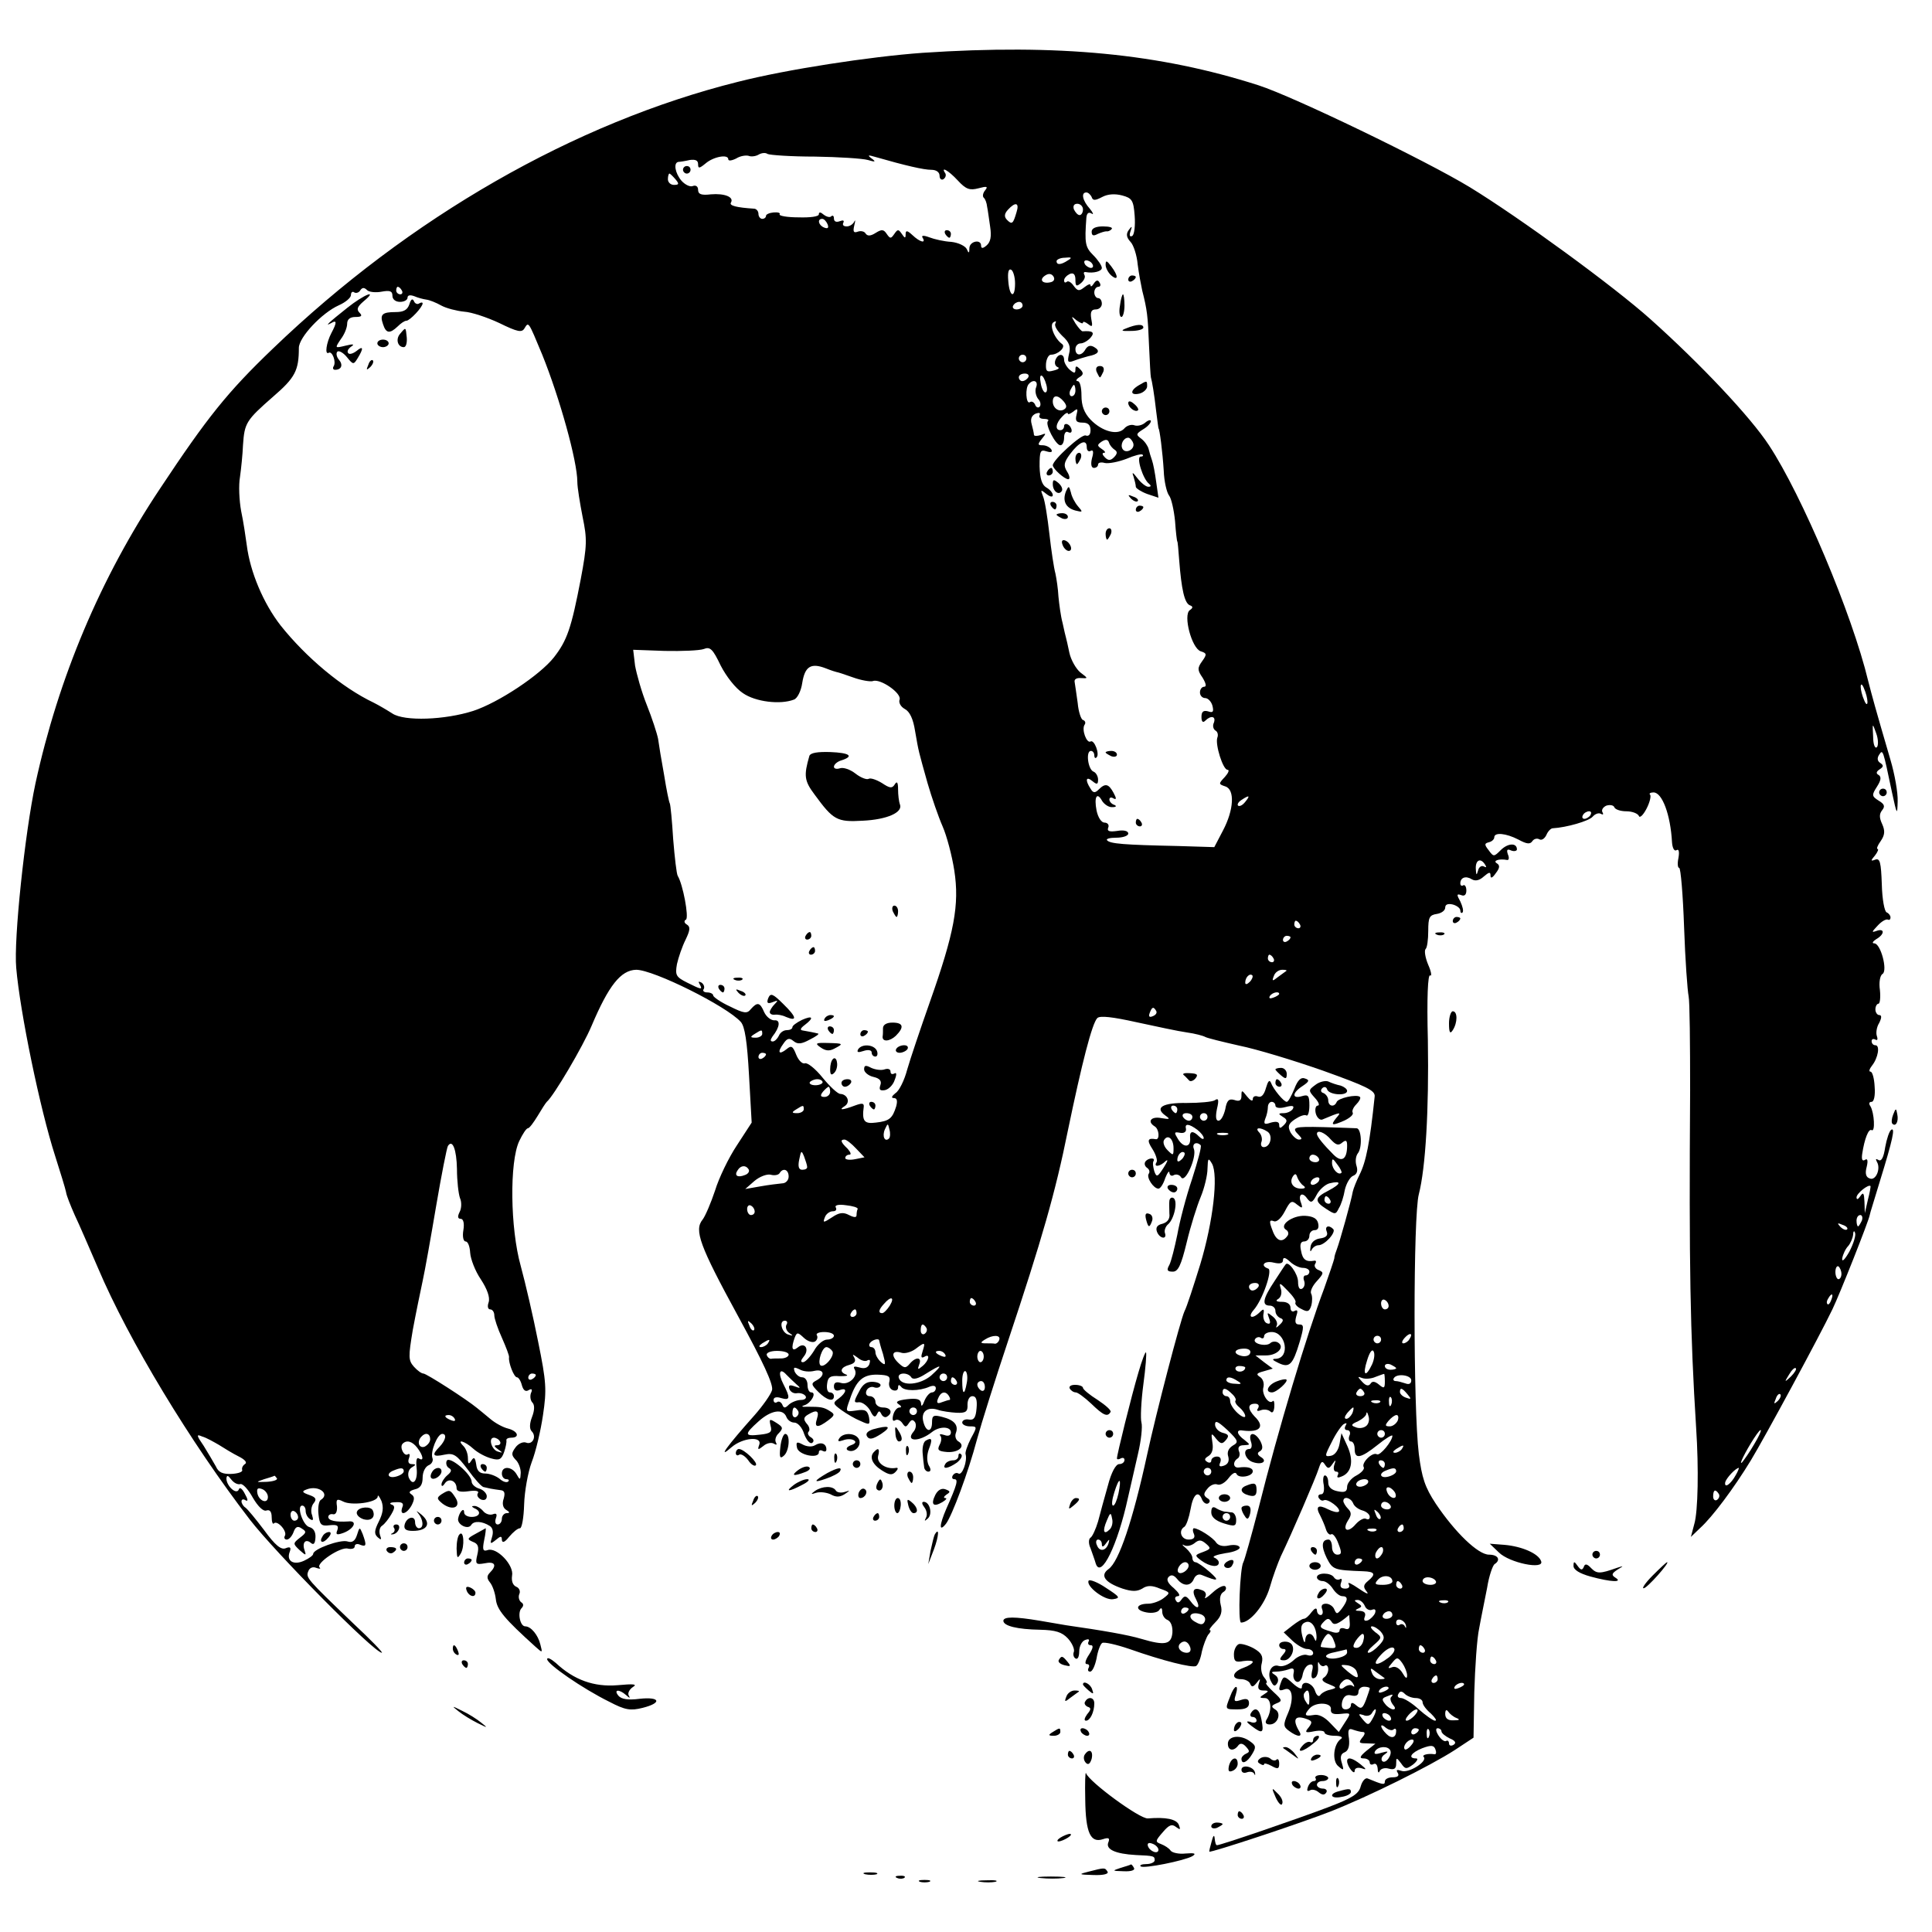 <svg version="1" xmlns="http://www.w3.org/2000/svg" width="682.667" height="682.667" viewBox="0 0 512 512"><path d="M244.5 14c-13.9 1-36.1 4.4-49 7.7-43.2 10.8-87 35.9-123.2 70.7-12 11.5-17.3 18.1-29.9 37.1-15.8 23.7-26.9 50.1-33 78.1-2.8 13.1-5.8 41.4-5.1 48.9 1 11.7 6.3 37.4 10.3 49.8 1.4 4.4 2.7 8.6 2.9 9.6.1.9 1.2 3.6 2.3 6.1 1.2 2.5 3.9 8.8 6.2 14.1 8.1 19.1 24.5 46.2 40.2 66.6 6.8 8.8 33 35.3 35 35.3.4 0-3-3.5-7.5-7.7-12.4-11.9-12.7-12.2-12-13.9.3-.9 1.2-1.3 2.1-.9.9.3 1.3.3.9-.1-1.1-1.1 5.6-5.6 7.5-5 1 .2 1.8 0 1.8-.6s.7-.8 1.5-.4c1.6.6 1.7.1.6-2.9-.8-1.9-.8-1.9-1.5.3-.5 1.6-1.3 2.1-2.5 1.7-1.9-.6-9.1 2-9.1 3.3 0 .4-1.1 1.2-2.4 1.8-2.8 1.3-4.8.1-3.8-2.4.4-1.1.1-1.4-1.1-.9-1.2.5-2.8-.8-5.7-4.8-2.2-2.9-4.4-5.6-5-6-.5-.3-1-1.1-1-1.6 0-.6.5-.7 1.1-.3.7.4.6-.3-.2-1.7-.7-1.4-1.4-1.9-1.6-1.2-.6 1.6-3.3-.9-3.3-2.9.1-.9.4-.9 1.3.3.7.9 1.7 1.4 2.4 1.2.6-.2 2.1 1.4 3.3 3.6 1.4 2.4 2.8 3.7 3.6 3.4.9-.3 1.4.3 1.4 1.8 0 1.2.3 2 .6 1.6.9-.9 3.6 2.1 2.9 3.3-.3.5-.1 1 .5 1s1.4-.9 1.8-2c.5-1.4 1.1-1.7 2.2-.9 1.3.8 1.2 1.1-.5 2.4-1.9 1.5-1.9 1.6-.1 3.3 1.7 1.5 1.8 1.5 1.3 0-.7-2 .3-3.1 1.7-1.9.7.6 1.1.2 1.2-1.4.1-1.5-.5-2.5-1.6-2.8-1.7-.4-3.5-5.7-1.9-5.7.5 0 .9.6.9 1.4 0 .8.5 1.8 1.2 2.2.8.5.9.2.5-1.1-.4-.9-.2-2.4.4-3.1.9-1.1.6-1.6-1.1-2.2-2-.7-2.1-1-.7-1.5 3.1-1.2 6.3 1.2 3.7 2.8-.5.3-.8 2-.6 3.8.3 2.8.7 3.2 3 2.9 2-.2 2.4.1 2 1.3-.5 1.2-.2 1.4 1.7.7 2.8-1.1 3.7-3.3 1.2-3-3.3.2-5.3-.2-5.3-1.2 0-.5.6-.9 1.3-.7.7.1 1.1-.7 1-2.1-.3-1.9 0-2.1 1.6-1.3 2.2 1.2 9.1.3 9.2-1.3 0-.6.4-.1 1 1.2.6 1.7.4 3.2-.7 5.4-1.2 2.4-1.3 3.3-.3 4.2.9.8 1.1.7.6-.6-.3-1-.1-2.1.6-2.5.7-.5 1.7-1.8 2.4-3 1-1.7 1-2.3 0-2.6-.7-.3-.1-.6 1.2-.6 1.7-.1 2.2.3 1.7 1.4-.8 2.3 1.2 1.8 2.5-.6.8-1.6.8-2.3-.1-2.9-.8-.5-.5-.9.9-1.3 1.5-.3 2.1-1.3 2.1-3.1 0-1.5.7-2.9 1.6-3.3.8-.3 1.3-1.2 1-1.9-.6-1.6 1.3-6.4 2.6-6.4s.9 1.7-.7 3.4c-2.2 2.2-1.8 2.8 1.3 2.1 2.4-.5 3.2 0 6.2 4 1.8 2.5 3.7 4.6 4.2 4.6.4.1 1.3.3 1.8.4.6.1 1.7.3 2.6.4 1.1.1 1.3.7.9 2.2-.5 1.4-.2 2.5.6 3 1 .6 1.1.9.2.9-.7 0-1.3.7-1.3 1.5s-.5 1.5-1.1 1.5c-.6 0-.8-.7-.5-1.6.4-1.1.2-1.5-.8-1.1-.8.3-2-.1-2.6-.9-.7-.8-1.8-1.4-2.4-1.3-.7 0-.6.2.1.6 2 .8 1.5 2.3-.7 2.3-1.1 0-2-.5-2-1.2 0-1.5-1.3-.1-1.6 1.7-.2 1.6 2.7 3 3.5 1.6.7-1.1 2.9-1 4.9.3.8.5 1 1.6.6 2.9-.6 1.9-.5 2 1 .8 1.3-1.1 1.6-1.1 1.6 0 .1.9.8.6 1.9-.8 1.1-1.3 2.3-2.3 2.9-2.3.5 0 1-2.8 1.1-6.3.1-3.4 1-8.5 2-11.2 1.1-2.8 2.4-8.4 3-12.5 1-6.7.9-8.7-1.3-19.5-1.3-6.6-3.4-15.6-4.6-20-2.8-10-3-27.6-.4-33.1.9-1.9 1.9-3.4 2.3-3.4.4 0 1.5-1.5 2.6-3.3 1-1.7 2.1-3.4 2.4-3.7 1.8-1.5 9.6-14.7 11.9-20.2 4.5-10.6 7.7-14.7 11.8-14.8 4.6 0 23.9 9.6 27.7 13.8 1.1 1.2 1.7 5.2 2.2 14.2l.7 12.5-3.9 6c-2.2 3.3-4.8 8.7-5.8 12-1.1 3.3-2.6 6.8-3.3 7.7-2.3 2.8-.8 6.9 9.4 25.6 6.6 12.1 9.4 18.1 9 19.6-.3 1.1-2.4 4.1-4.6 6.6-7.4 8.3-10.1 12-6.1 8.5 2.9-2.5 8.2-3 7.3-.6-.5 1.4-.3 1.4 1.1.3.9-.8 2.2-1 2.8-.6.7.4.9.3.5-.4-.3-.6 0-1.7.8-2.4 1.2-1.3 1.1-1.6-.6-2.7-1.9-1.2-2-1.1-1.6.7.5 1.7 0 2.1-2.8 2.4-4.2.5-4.2-.1-.4-3.5 3.3-3 6.5-3.5 7.4-1.2.3.8 1.2 1.5 2.1 1.5.9 0 2.1 1.3 2.6 3 .6 1.6 1.5 2.7 2.1 2.4.6-.4.5-1-.3-1.5-.7-.4-1-1.1-.6-1.5.4-.4.2-1.4-.5-2.1-.9-1.1-.9-1.7.3-2.4 2.3-1.4 3.1-1.1 2.4 1.1-.8 2.4.2 2.5 3 .4 1.7-1.3 1.8-1.6.5-2.4-1.7-1.1-2.5-1.2-6-1.2-1.5.1-1.8-.1-.8-.4 1.8-.6 3.3-3.4 1.8-3.4-.6 0-1-.9-1-2s-.6-2-1.4-2c-.8 0-1.6-.7-2-1.5-.4-1.2-.2-1.3 1.3-.6 1 .6 2.7.7 3.9.4 2.6-.6 3 1.2.6 2.5-1.5.8-1.5 1.1.5 3.1 2.2 2.2 4.1 2.7 4.1 1.1 0-.6-.5-1-1.1-1-.6 0-.9-1-.7-2.3.2-1.8.9-2.2 3.3-2 1.7 0 2.4-.1 1.8-.4-2-.7-1.5-2 .8-2.6 1.4-.4 1.8-1 1.3-1.9-.6-1-.5-1 .9 0 .9.8 2.1 1.1 2.6.7.7-.3.8 0 .5 1-.4 1-1.3 1.3-2.6.9-1.4-.4-1.8-.3-1.3.5 1 1.8-1.5 4.2-3.6 3.6-1.3-.4-1.9-.1-1.9.9s.6 1.3 1.5 1c2.1-.8 1.9.6-.2 2.2-1.7 1.2-1.6 1.4.7 3.1 1.4 1 3.6 2.3 5.1 2.9 2.4 1.1 2.5 1 2.2-1-.4-1.8-1-2.2-3.4-1.8-2.9.4-2.9.4-1.7-2.9 1.7-5.1 3.5-6.7 7.4-6.6 2.8.1 3.4.4 3.1 1.8-.3 1 .1 2 .9 2.3.8.3 1.4 0 1.4-.7 0-.8.3-.8.8-.2.8 1.2 4.8 1.2 7.5 0 1-.4 1.7-.3 1.7.4 0 .6-.5 1.1-1 1.1-.6 0-1.5 1-2 2.2-.5 1.4-.9 1.7-.9.8-.1-1.2-1-1.5-3.7-1.2-2.5.3-3.2.7-2.3 1.3.8.5.9.9.3.9-.7 0-1.4.9-1.7 2-.3 1.2-.1 1.8.5 1.4.6-.4 1.4 0 1.9.7.8 1.2 1 1.2 1.8 0 .6-.9 1-1 1.6-.2.4.7.2 1.8-.4 2.5-2.3 2.7 1.5 2.8 4.9.1 2-1.6 5-1.5 5 .1 0 .8-.7 1.1-1.7.7-1-.3-1.5-.3-1.1.2.4.4.3 1.5-.2 2.4-.7 1.4-.3 1.7 2 1.9 3.1.2 5-1.6 3-2.8-.7-.4-1-1.4-.7-2.2.8-2.1-.4-3.5-3.6-4.3-2.3-.6-2.7-.4-2.7 1.4 0 2.8-1.6 2.7-2.3-.1-.7-2.6 1-4.1 3.8-3.2 1.1.4 3.4.7 5 .8 2.5.1 3-.3 2.9-2.2 0-1.2.5-2.2 1.3-2.2 1 0 1.3 1 1.1 3.2-.2 2.5-.7 3.2-2 3-1-.2-1.8.2-1.8.8 0 .5.9 1 2 1 2 0 2 .1.3 3.2-.9 1.8-1.6 3.7-1.4 4.2.5 1.8-.9 5.7-1.9 5.1-.5-.3-1.1-.1-1.5.5-.3.5-.2 1 .4 1 1.1 0 .8 1.3-2.1 7.8-1.9 4.4-2 6.4-.1 4 1.6-2.1 5.9-13.6 8.2-22.3 1.2-4.4 4.9-16.1 8.2-26 9-27 12.6-39.5 15.9-55.9 3.7-17.8 6.4-28.4 7.8-29.8.7-.7 4.1-.3 10.4 1.1 5.1 1.1 11.1 2.4 13.3 2.7 2.2.3 4.4.9 4.9 1.2.5.3 4.6 1.3 9 2.3 4.5.9 14.4 3.9 22.1 6.6 11.7 4.2 14 5.3 13.8 6.9-1.3 12.5-2.3 17.3-4 20.7-.8 1.6-1.6 3.6-1.8 4.5-.4 2.4-3.5 13.4-4.2 15.2-.3.8-.7 1.9-.7 2.5-.1.5-1.3 4.1-2.7 8-4.5 11.9-12.1 37.1-17.4 58.3-1.9 7.3-3.7 13.7-4 14.2-.9 1.5-1.5 16-.6 16 2.4 0 6.2-4.6 7.6-9.3.8-2.9 2.2-6.6 2.9-8.2 2.9-6 9.4-21.1 10.1-23.4.6-1.8.9-2.1 1.6-1 .8 1.2 1.1 1.2 2-.1.9-1.3 1-1.2.5.2-.3 1-.1 1.8.5 1.8s.7.4.4 1c-.3.6.1.7 1 .3 2.7-1 3.3-4.2 1.6-8l-1.6-3.5-.5 2.8c-.3 1.7-1.2 3-2.3 3.2-1.7.3-1.7.1.2-3.6 1.1-2.3 2.6-4.4 3.2-4.8.8-.4.9-.3.5.4s-.2 1.2.4 1.2c.7 0 1 .7.6 1.5-.3.8-.1 1.5.4 1.5.6 0 1 .9 1 2 0 2.8 1.6 2.5 6.1-1.1 2.1-1.7 3.9-2.8 3.9-2.4 0 1.4-3.3 5.4-4.1 4.9-1.2-.7-4.2 2.3-3.5 3.4.3.5-.6 1.5-1.9 2.2-1.4.7-2.5 2.1-2.5 3 0 1.3-.6 1.6-2.5 1.2-1.6-.3-2.5-1.1-2.5-2.3 0-1.1-.4-1.9-.9-1.9-.4 0-.6 1.1-.3 2.5.2 1.5 0 2.5-.7 2.5s-.9.5-.6 1c.4.6.9.8 1.3.6 1-.6 4.7 2.2 4 3-.4.3-1.6 0-2.8-.6-2.7-1.4-3.5-.8-2.1 1.7.5 1 1.2 2.6 1.5 3.6.3 1 1 1.6 1.4 1.3.4-.3 1.3.8 1.9 2.5.9 2.3.9 2.9-.3 2.9-.8 0-1.4-.9-1.4-2s-.4-2-.9-2c-1.9 0-2 1.8-.5 4.9 1.6 3.1 1.9 3.2 9.7 3.5 3.1.1 3.4.8 1.2 2.6-1.2 1-1.3 1.6-.3 2.8.7.9-.2.5-2.1-.8-1.9-1.3-3.1-1.9-2.7-1.2.4.7.1 1.2-.9 1.2-1.1 0-1.5-.5-1.1-1.6.3-.8.2-1.2-.3-.9-.5.3-1.2.1-1.6-.5-.8-1.3-4.5-1.3-4.5 0 0 .5.7 1 1.5 1s2 .9 2.7 2c.7 1.1 1.8 2 2.5 2 1.6 0 1.6 1-.1 3.3-1.2 1.5-1.4 1.6-2 .2-.3-.8-1.3-1.5-2.2-1.5-1 0-1.4.5-1 1.5.3.8.1 1.5-.4 1.5-.6 0-1-.6-1-1.3-.1-.7-.6-.5-1.4.5-.7 1-1.6 1.8-2.1 1.8-.4 0-1.7.8-3 1.8l-2.3 1.8 2.3 2.2c1.3 1.2 3 2.2 3.9 2.2.9 0 1.6.5 1.6 1.1 0 .6-.7.8-1.6.5-.8-.3-2.5.3-3.6 1.4-1.2 1.1-2.9 1.8-3.9 1.5-2-.7-3.3 2-2 4.2.6 1.2 1 1.3 1.6.3.4-.7.2-1.6-.6-2.1-1.1-.7-1.1-.9.3-.9.9 0 2.4-.3 3.3-.6 1.2-.5 1.6-.2 1.3 1.1-.2 1 .2 2 .9 2.2.6.2 1.3-.6 1.5-1.8.2-1.2.9-2.5 1.7-2.7 1-.3 1.2.1.8 1.7-.3 1.5-.1 2.1.6 1.8.7-.2 1.1-1.5 1-2.8-.1-1.3 0-1.8.3-1.1.3.6 1 1 1.5.6.5-.3.9.2.9 1s-.5 1.8-1.2 2.2c-.7.5-.3 1.1 1.3 1.7 2.2.9 2.3 1 .4 1.5-1.1.2-2.3.9-2.6 1.4-.4.6-1 .1-1.4-1.1-.7-2.2-3.5-3-3.5-.9 0 .6-1.1.1-2.4-1.1-2.1-1.9-2.4-2-3-.6-.9 2.4-.8 2.8.8 2.2 2.1-.8 2.6 2.5.9 6.4-1.3 3-1.2 3.5.3 4.6 2.3 1.7 3.7 1.7 2.7.1-1.9-3.2-1.1-4.4 2.1-3.2 1.4.5 1.4.9.4 2.2-1.1 1.3-.9 1.5 1.5 1 1.5-.3 2.7-.1 2.7.3 0 .5 1.2.9 2.8.9 1.5 0 2.2.4 1.6.8-2 1.3-2.5 5.9-.7 7.3 1.4 1.2 1.5 1.1.9-.9-.5-1.5-.3-2.4.7-2.8 1-.4 1.4-1.6 1.2-3.6-.4-2.4-.1-2.9 1.1-2.4.9.3 2 .6 2.6.6.6 0 .6.6-.2 1.5-1 1.3-.9 1.5 1.1 1.5l2.4.1-2.4 1.9c-1.8 1.5-1.9 2-.7 2 .9 0 1.6.5 1.6 1.1 0 .5.5.7 1 .4.6-.3 1 .2 1.1 1.2 0 1 .3 1.3.5.7.3-.7 1.4-1 2.4-.7 1.5.4 2 0 2-1.3 0-1.7.1-1.7 1.3-.1 1.1 1.6 1.4 1.6 3.2.3 1.1-.9 1.4-1.6.8-1.6-2.3 0-1.4-1.5 1.6-2.7 2.4-.9 3.1-.8 3.5.3.3.8.2 1.3-.2 1.3-1.8-.3-3.5.2-2.9.7 1.1 1.2-4 4.4-5.9 3.7-1.2-.4-1.5-.3-1 .5s0 1.2-1.3 1.2c-1.2 0-2.1.5-2.1 1.1 0 1-.5.9-4.6-.8-.6-.2-1.4.7-1.8 2.1-.5 2-2.2 3.1-8.8 5.6-7.9 3-28.3 10-29.3 10-.3 0-.5-.8-.6-1.8-.1-1.1-.4-.8-.8.8-.4 1.4-.7 2.6-.6 2.7.2.4 23.8-7.4 32-10.6 10.2-4 26.5-12.1 33-16.3l5-3.3.2-12c.2-6.6.7-14.3 1.3-17 .5-2.8 1.5-7.6 2.1-10.7.5-3.2 1.5-6 2-6.3 1.7-1.1.9-2.5-1.5-2.5-2.9 0-9-5.9-14.1-13.5-2.9-4.4-3.7-6.9-4.5-13.2-1.5-12.3-1.5-63.2 0-68.8 1.8-7 2.7-22.4 2.4-40.8-.3-11.3 0-17.6.6-17.2.5.3.3-1-.5-2.8-.8-1.9-1.1-3.8-.7-4.2.4-.3.7-2.5.7-4.8 0-3.6.3-4.2 2.3-4.5 1.2-.2 2.2-.9 2.2-1.7 0-.8.7-1.1 2-.8 1.1.3 2 1 2 1.6 0 .6.3.8.6.5.3-.4 0-1.6-.6-2.9-1-1.8-1-2.1.2-1.7.9.4 1.4-.1 1.4-1.2 0-1-.4-1.6-.8-1.4-.4.3-.8.1-.8-.5 0-1.5 1.4-2.1 3-1.1 1 .6 2.1.3 3.2-.7 1.4-1.2 1.8-1.3 1.8-.3 0 .9.5.7 1.4-.6 1.1-1.4 1.1-2.1.3-2.6-1.2-.7.5-1.3 2.7-.9.5.1.6-.6.2-1.5-.4-1.2-.2-1.5.9-1 .8.3 1.5.1 1.5-.3 0-1.8-2.4-1.7-4.3.2-1.8 1.8-1.9 1.8-3.2 0-1.2-1.5-1.1-1.8.1-2.1.8-.2 1.4-.8 1.4-1.3 0-1.4 3.1-1.1 6.4.6 2.2 1.2 3.1 1.3 3.7.4.4-.6 1.2-.8 1.8-.5.6.4 1.4-.1 1.9-1.1.4-1 1.2-1.8 1.7-1.8 3.6-.2 9.6-1.9 10.6-3.1.6-.7 1.6-1.1 2.2-.7.5.3.7.1.4-.4-.4-.6.1-1.4 1-1.8 1-.3 1.9-.1 2.1.4.2.6 1.6 1.1 3.2 1.1s3 .6 3.3 1.2c.2.7 1.1-.1 2-1.8.9-1.7 1.3-3.4 1-3.8-.4-.3.1-.6.9-.6 2.3 0 4.5 5.9 4.9 13.2.1 1.5.6 2.5 1.2 2.1.6-.4.8.4.5 2.1-.3 1.4-.2 2.6.2 2.6s1 7.1 1.3 15.7c.3 8.7.9 16.9 1.2 18.3.3 1.4.4 12.6.4 25-.3 46.4 0 64 1.6 89.5.7 10.6.5 22.1-.5 25.4l-.9 3.4 2.5-2.4c3.2-2.9 8.9-10.5 13.4-17.9 3.7-6.1 18.3-33.1 21.6-40 1.9-3.9 9.7-23.6 9.9-25 0-.3 1.3-4.3 2.7-9 3.4-11 4.1-14.3 3-13.6-.5.3-1.2 2.4-1.6 4.6-.4 2.7-1 3.9-1.8 3.4-.7-.4-.8-.3-.4.5 1.1 1.8-.3 5.1-1.9 4.4-1-.3-1.3-1.3-.8-3.1.4-1.7.2-2.3-.5-1.8-.7.4-.9-.2-.7-1.6.6-4 1.7-6.8 2.5-6.3 1 .6.7-4.6-.3-6.3-.5-.7-.4-1.2.3-1.2.6 0 1-1.6.8-4-.1-2.2-.6-4-1.1-4-.5 0-.3-.7.4-1.6 1.6-2 2.2-5.4.9-5.4-.6 0-1-.5-1-1.1 0-.5.4-.7 1-.4.5.3.7 0 .4-.9-.3-.8-.1-2.4.6-3.5.7-1.4.7-2.1 0-2.1-.5 0-1-.7-1-1.5s.4-1.5.8-1.5.6-1.6.4-3.6c-.3-2 0-3.9.7-4.3 1.4-.9-.5-8.1-2.2-8.1-.7 0-.4-.5.5-1.1 2.3-1.3 2.3-3 .1-2.2-1.4.5-1.3.3.3-1.4 1-1.1 2.2-1.8 2.7-1.6.4.2.7 0 .7-.6 0-.5-.5-1.1-1-1.3-.6-.2-1.2-3.5-1.3-7.4-.2-5.9-.5-7-1.7-6.6-1.3.5-1.3.3-.1-1.1.7-.9 1-1.7.7-1.7-.4 0 0-1 .8-2.1 1.1-1.6 1.2-2.7.4-4.5-.8-1.7-.8-2.7 0-3.7s.6-1.6-.9-2.5c-1.9-1.2-1.9-1.5-.5-3.7 1.1-1.7 1.2-2.6.5-3.1-.8-.4-.7-.9.2-1.5 1.1-.7 1.1-1.1.2-1.7-.8-.5-.9-1.3-.3-2.2 1-1.5 1-1.4 3.4 10 1.3 6 1.4 6.2 1.5 2.4.1-2.3-.8-7.3-1.9-11-4.1-14-4.9-17-5.9-20.9-4.3-17.9-17.6-49.3-26.3-62.5-4.9-7.5-18.2-21.6-31.4-33.4-9.7-8.7-34.8-27-47.9-35-11.7-7.1-46.7-24-56-27-26.2-8.4-53-11-89-8.6zM216 41.5c6.3.1 12.6.5 14 .9 2 .6 2.2.5 1-.4-1.2-.9-1-1 1-.4 8 2.3 12.8 3.4 14.8 3.4 1.3 0 2.2.6 2.2 1.6 0 .8.5 1.2 1 .9.6-.4.8-1.1.5-1.6-1.3-1.9.8-.8 3.3 1.9 2.2 2.4 3.2 2.7 5.5 2.1 2.2-.6 2.6-.5 1.8.5-.6.7-.8 1.6-.4 2 .4.3.8 1.4.9 2.4.2.9.5 3.3.8 5.3.4 2.6.1 4-.9 4.9-1 .9-1.5.9-1.5.1 0-1.8-3-1.2-3.1.6 0 1.5-.2 1.5-.7.3-.4-.8-2.2-1.7-4.1-1.9-1.9-.1-4.5-.7-5.8-1.2-1.6-.6-2.2-.5-1.8.1 1 1.6-.7 1.2-2.7-.7-1.4-1.3-1.8-1.3-1.8-.2s-.2 1.1-1-.1c-.9-1.3-1.1-1.3-2 0-.9 1.3-1.1 1.3-2 0-.8-1.2-1.3-1.3-2.9-.3-1.4.9-2.2.9-2.7.2-.3-.6-1.3-.8-2.1-.5-1.1.4-1.3 0-.9-1.7.3-1.2.3-1.6 0-1-.3.7-1.2 1.3-2 1.3-.9 0-1.2-.4-.9-1 .3-.6-.1-.7-.9-.4-1 .4-1.6.1-1.6-.7 0-.7-.3-.9-.7-.6-.3.4-1.2.2-2-.4-.8-.7-1.3-.8-1.3-.1 0 .6-2.3.9-5.4.8-3 0-5.2-.4-5-.8.3-.4-.5-.6-1.6-.5-1.1.1-2 .5-2 .9s-.4.8-1 .8c-.5 0-1-.6-1-1.3 0-.8-.6-1.4-1.2-1.4-4.6-.3-6.6-.8-6.1-1.6.9-1.5-1.7-2.5-5.3-2.2-2.5.3-3.4 0-3.4-1.2 0-.9-.6-1.3-1.4-1-.7.3-2-.3-3-1.4-1.7-2-2.2-4.8-.8-5 .4 0 1.7-.2 3-.5 1.5-.2 2.2.1 2.2 1.1 0 1.2.3 1.2 2-.2 2.1-1.8 6-2.5 6-1.1 0 .5.9.4 2.1-.2 1.1-.7 2.6-.9 3.3-.7.7.3 1.9.1 2.6-.3.8-.5 1.9-.6 2.4-.2.6.3 6.3.7 12.6.7zm-37 6c1 1.2 1 1.5-.4 1.5-.9 0-1.6-.7-1.6-1.5s.2-1.5.4-1.5.9.7 1.6 1.5zm110.3 4.7c.3 1 .9 1 2.8 0 1.5-.8 3.4-.9 5.3-.4 2.6.7 3 1.3 3.3 5.4.2 2.6-.1 4.9-.6 5.3-.7.4-.9-.1-.5-1.2.5-1.5.4-1.5-.5-.3-.7 1-.6 1.9.5 3.1.8.8 1.7 3.6 1.9 6 .3 2.4.9 5.5 1.2 6.9 1.3 5.1 1.5 6.7 1.8 14.5.2 4.4.4 8.2.5 8.5.3 1 .9 4.5 1.4 9 .3 2.5.6 4.5.6 4.5.3 0 1.1 6.4 1.4 11.2.1 2.9.8 5.8 1.4 6.6.6.7 1.3 3.8 1.6 6.8.2 2.9.5 5.4.6 5.4.1 0 .3 2.2.5 5 .6 7.7 1.4 11.3 2.8 11.9.9.3.9.7 0 1.3-1.8 1.3.5 10.1 2.9 10.9 1.6.5 1.7.8.4 2.6-1.3 1.8-1.3 2.4.1 4.4.9 1.5 1.1 2.4.4 2.4-.6 0-1.1.7-1.1 1.5s.6 1.5 1.4 1.5c.7 0 1.6.9 1.9 2 .4 1.6.2 2-1.2 1.5-1.2-.3-1.7.1-1.7 1.5 0 1.3.4 1.6 1 1 1.5-1.5 2.9-1.2 2.3.5-.4.8-.2 1.7.4 2.1.6.3.8 1.2.5 1.9-.6 1.8 1.5 8.5 2.7 8.5.6 0 .2.9-.7 1.9-1.7 1.8-1.7 1.9.1 2.5 2.6.8 2.3 6.2-.6 11.7l-2.3 4.4-9.7-.3c-14.3-.3-17.9-.6-18.7-1.5-.4-.4.7-.7 2.4-.7 1.8 0 3.2-.5 3.2-1.1 0-.7-1.2-1-2.9-.7-2.1.3-2.8.1-2.4-.9.3-.7-.2-1.3-1-1.3s-1.7-1.3-2.1-3.2c-.7-3.6.1-5.1 1.5-2.5.6.9 1.8 1.7 2.7 1.6 1 0 1.2-.3.5-.6-.7-.2-1.3-.9-1.3-1.4 0-.6.5-.7 1.1-.3.8.4.8 0 0-1.5-1.3-2.4-2.2-2.6-3.9-.9-1 1-1.5 1-2.2-.2-1.5-2.3-1.2-3.4.5-2 1.2 1 1.5.9 1.5-.4 0-.9-.6-1.9-1.2-2.1-1.5-.6-2.1-5.5-.7-5.5.5 0 .9.5.9 1.2 0 .6.3.9.6.5.9-.8-.6-4.8-1.6-4.2-1 .6-2.4-3.1-1.6-4.4.4-.5.2-1.1-.4-1.3-.5-.1-1.2-2.2-1.4-4.5-.3-2.3-.7-4.8-.8-5.5-.2-.8.5-1.2 1.7-1.1 1.9.1 1.9.1-.2-1.5-1.1-.9-2.5-3.3-2.9-5.2-.4-1.9-.8-3.7-.9-4-.1-.3-.5-2-.9-3.9-.5-1.8-.9-5-1.1-7-.1-2-.5-4.7-.8-6.1-.4-1.4-1.1-6.1-1.6-10.5s-1.2-8.9-1.7-10c-.7-1.8-.6-1.8.9-.6 1 .8 1.7.9 1.7.3 0-.6-.8-1.5-1.7-2-1.2-.7-1.7-2.4-1.8-5.6 0-4.1.2-4.5 1.8-4 1.3.4 1.7.2 1.3-.5-.4-.6-1.4-1.1-2.3-1.1-1.3 0-1.4-.2-.2-1.7s1.2-1.6-.3-1c-1 .3-1.8.3-1.8-.1s-.3-1.7-.6-2.8c-.4-1.4 0-2.3 1.1-2.8.9-.3 1.3-.2 1 .4-.3.6.2 1 1.1 1 1 0 1.5.3 1.1.6-.8.9 2.1 6.4 3.3 6.4.6 0 1-.9 1-2.1 0-1.1.5-1.7 1-1.4.6.3 1 .2 1-.4 0-.5-.4-1.3-1-1.6-.5-.3-1-.1-1 .4 0 .6-.4 1.1-1 1.1-1.5 0-1.2-1.9.5-3.6.8-.9 1.5-1.2 1.5-.8 0 .3.6.1 1.4-.5 1.2-1 1.3-.8.9.8s-.1 2.1 1.6 2.1c1.4 0 2.1.6 2.1 2 0 1.2-.5 1.7-1.3 1.4-1.1-.4-8.7 6.5-8.7 7.9 0 .9 3.1 3.7 4.1 3.7.5 0 .4-.9-.3-2-1-1.6-.9-2.4.8-4.7 2.4-3.2 4.4-4.1 4.4-1.8 0 .9.5 1.3 1 1 .7-.4.9.2.4 1.9-.4 1.6-.2 2.6.5 2.6.6 0 1.1-.4 1.1-.9s.8-.7 1.8-.4c1.1.2 3.6-.3 5.7-1.1 2.1-.9 4-1.4 4.3-1.1.3.3 0 .5-.5.5-1.3 0 .6 6 2.2 7.2.6.5.6.8-.2.8-.6 0-1.9-1-2.9-2.3-1.2-1.6-1.5-1.7-1-.4.3 1 .6 2.2.6 2.7 0 .4 1.4 1.3 3 1.9l3 1-.6-4.2c-.3-2.3-.8-4.9-1.1-5.7-.3-.8-.7-2.2-.9-3-.2-.8-1-2-1.9-2.7-1.5-1.1-1.5-1.3.4-2.5 1.2-.7 2.1-1.7 2.1-2.2 0-.4-.7-.3-1.5.4s-2.1 1-2.9.7c-.8-.3-2 .1-2.6.8-1.7 2-5.9.9-9-2.3-1.7-1.8-2.4-3.7-2.4-6.4 0-2.1-.4-3.8-1-3.8s-.4-.5.4-1c1.2-.7 1.2-1.2.2-2.2-.9-.9-1.2-.9-1.2.1 0 1.1-.3 1.1-1.5.1-.8-.7-1.5-1.9-1.5-2.6 0-1.8-1.6-1.8-2.3 0-.3.8-.1 1.6.6 1.9.6.2.2.6-1.1.9-1.8.5-2.1.2-2-1.8.1-1.3.7-2.4 1.3-2.4 1.9 0 4-2 3-2.8-2.1-1.5-3.5-5.1-2.3-5.8.6-.4.8-.3.5.3-.4.6.5 2 1.8 3.3 1.9 1.7 2.3 2.9 1.8 4.8-.5 2.2-.3 2.4 1.3 1.8 1-.4 2.7-.9 3.8-1.2 2.7-.5 3.3-1.4 1.6-2.4-1-.6-1.7-.4-2.3.5-1 1.9-2.7 1.9-2.7 0 0-.8.6-1.5 1.4-1.5.7 0 1.9-.7 2.6-1.5 1.2-1.4.6-1.9-2.1-1.7-.3 0-1.1-.9-1.9-2.1-1.2-2-1.2-2.1.3-.8 1 .7 1.7 1 1.7.6s.6-.2 1.4.4c1.1.9 1.2.6.8-1.4-.3-1.8 0-2.5 1.2-2.5.9 0 1.6-.7 1.6-1.5s-.4-1.5-1-1.5c-.5 0-1-.7-1-1.5s.5-1.5 1.1-1.5c.5 0 .7-.5.3-1.1-.4-.8-.9-.7-1.5.2-.5.8-.9 1-.9.5s-.7-.2-1.6.5c-1.4 1.1-1.8 1.1-2.9-.4-.6-.9-1.5-1.4-1.8-1-.4.3-.7.2-.7-.4 0-.6.7-1.3 1.5-1.7 1-.4 1.5.1 1.5 1.6 0 1.7.3 1.8 1.5.8.8-.7 1.2-1.6.9-2.1-.3-.5-.2-.9.3-.8 2.1.4 4.3-.2 4.3-1.1 0-.6-1-2.1-2.3-3.4-2.1-2.1-2.3-3.1-1.8-9.9.1-1.2.6-1.6 1.4-1.1.6.4.4-.2-.5-1.3-1.9-2.1-2.4-4.3-.9-4.3.5 0 1.1.6 1.4 1.2zm-19.9 4c-.9 3.1-1.2 3.4-2.5 2.1-.8-.8-.8-1.6.2-2.7 2-2.2 3.1-1.9 2.3.6zm17.6-.7c0 .8-.4 1.5-.9 1.5s-1.1-.7-1.5-1.5c-.3-.9 0-1.5.9-1.5.8 0 1.5.7 1.5 1.5zm-67.7 3.9c.4 1 .1 1.3-.9.9-1.5-.6-1.9-2.3-.5-2.3.5 0 1.1.7 1.4 1.4zM283 69c-1.8 1.2-3 1.3-3 .2 0-.4 1-.9 2.2-.9 1.8-.2 2 0 .8.7zm6.5 1c.3.5.2 1-.4 1-.5 0-1.3-.5-1.6-1-.3-.6-.2-1 .4-1 .5 0 1.3.4 1.6 1zM269 75.1c0 4.2-1.5 3.6-1.8-.7-.2-2.3.1-3.3.8-2.9.5.3 1 1.9 1 3.6zm9.4-.3c-2.2.5-3.1-.7-1.4-1.8.9-.6 1.7-.5 2.2.3.4.7.1 1.3-.8 1.5zm-177.3 2.5c2.2-.4 2.9-.2 2.9 1.1 0 .9.8 1.6 2 1.6 1.1 0 2-.5 2-1.1 0-.7.7-.8 1.8-.4.9.4 2.4.8 3.2.9.8.1 2.6.8 4 1.6 1.3.7 4 1.4 6 1.6 1.9.1 6.1 1.5 9.3 3 4.9 2.4 6 2.6 6.7 1.4 1.1-1.8 1-1.9 4.7 7 4.6 11.4 9.3 28.2 9.3 33.7 0 1.5.7 5.7 1.4 9.3 1.2 5.8 1.2 7.5-.5 16.5-2.5 13-3.6 16.2-7.1 20.7-3.7 4.7-14.7 12-21.4 14.2-7.5 2.4-18.2 2.8-21.4.7-1.4-.9-3.6-2.2-5-2.9-8.4-4-17.9-12-24.6-20.4-4.6-5.9-8.1-14.2-9-21.3-.3-2.2-.9-6.3-1.5-9.1-.5-2.8-.7-6.8-.3-9 .3-2.1.7-6 .8-8.5.4-5.8.8-6.5 8-12.8 5.8-5 6.8-6.9 6.8-12.9 0-2.8 6.1-9.3 10.6-11.3 1.8-.8 3.2-2 3.2-2.7 0-.7.4-1.1.9-.7.5.3 1.3 0 1.6-.6.5-.7 1-.8 1.8 0 .5.5 2.3.7 3.8.4zm5.4-.3c.3.5.1 1-.4 1-.6 0-1.1-.5-1.1-1 0-.6.2-1 .4-1 .3 0 .8.4 1.1 1zM271 81c0 .5-.7 1-1.6 1-.8 0-1.2-.5-.9-1 .3-.6 1-1 1.6-1 .5 0 .9.4.9 1zm1 14c0 .5-.4 1-1 1-.5 0-1-.5-1-1 0-.6.5-1 1-1 .6 0 1 .4 1 1zm.5 5c-.3.5-1 1-1.6 1-.5 0-.9-.5-.9-1 0-.6.7-1 1.6-1 .8 0 1.2.4.9 1zm4.8 2c.3 1.1.2 2-.3 2-.4 0-1-1.1-1.2-2.5-.6-2.9.7-2.5 1.5.5zm-2.7.6c-.4.9-.1 2.3.5 3.1.7.7.8 1.7.4 2.1-.4.4-1 .1-1.2-.6-.3-.6-.9-1-1.4-.6-1 .6-1.3-3.9-.2-4.9 1.2-1.3 2.5-.7 1.9.9zm10.4.9c0 .8-.4 1.5-1 1.5-.5 0-.7-.7-.4-1.5.4-.8.8-1.5 1-1.5.2 0 .4.7.4 1.5zm-3.1 2.9c.8 1 .9 1.6.1 2.1-1.3.8-3-.3-3-2.1s1.4-1.8 2.9 0zm13.5 12.8c.8.5.7 1.1-.2 2-.9.9-1.5.9-2.4 0-.7-.7-.8-1.2-.2-1.2.5 0 .2-.5-.6-1-1.3-.9-1.3-1.1 0-2 1-.6 1.6-.6 1.9.3.2.7.9 1.5 1.5 1.9zm4.9-1.8c.6 1.6-1.9 3-2.8 1.6-.7-1.1.2-3 1.5-3 .4 0 1 .6 1.3 1.4zm-103.4 66.3c3.3 2.3 9.9 3.1 13.5 1.7.9-.3 1.9-2.3 2.2-4.4.7-4.4 2.3-5.4 6.2-3.9 1.5.6 2.8 1 2.9 1 .2 0 2.1.6 4.3 1.4 2.2.8 4.6 1.2 5.3 1 1.9-.8 7.7 3.2 7.1 4.9-.3.8.3 1.9 1.4 2.5 1.3.7 2.2 2.6 2.7 5.8 1 5.8.9 5.2 3.3 13.8 1.1 3.8 2.9 9 4 11.5s2.5 7.8 3.1 11.7c1.4 9.1 0 16.5-6.5 34.9-2.5 7.1-5.2 15.1-6 17.9-.7 2.7-2.1 5.6-3.1 6.2-1 .8-1.2 1.3-.4 1.3.8 0 1 .7.6 2.2-1 3.2-1.8 3.9-5.4 4.3-3.1.4-3.7-.4-3.2-4.2.1-1-.5-1-2.4-.3-3.2 1.2-4.5 1.3-2.6.1 1.5-1 .7-3.1-1.2-3.2-.7 0-2.8-2-4.7-4.3-1.9-2.4-4.1-4.1-4.7-3.8-.7.2-1.7-.8-2.3-2.3-.9-2.3-1.3-2.5-2.5-1.5-2.1 1.7-2.6.9-.9-1.4 1-1.5 1.6-1.6 2.7-.7 1.1.9 2.1.8 4.3-.4 1.6-.8 2.6-1.5 2.2-1.6-.5-.1-1.2-.3-1.8-.4-.5-.1-1.6-.3-2.2-.4-.9-.1-.7-.6.5-1.5 2.5-1.9 2.1-2.6-.8-1.3-1.4.7-2.5 1.5-2.5 1.9 0 .5-.7.8-1.5.8-.9 0-1.8.7-2.1 1.5-.4.8-1.1 1.5-1.6 1.5-.7 0-.7-.4-.1-1.3 2-2.5 2.2-4.5.5-4.3-.9 0-2.1-.9-2.7-2.2-1.1-2.6-1.8-2.7-3.5-.8-1 1.3-1.8 1.2-5.6-.7-2.4-1.1-4.4-2.5-4.4-2.9 0-.4-.7-.8-1.6-.8-.8 0-1.3-.4-.9-.9.3-.5 0-1.3-.6-1.7-.8-.4-.9-.3-.5.4.9 1.6.5 1.5-3.3-.4-3-1.5-3.2-2-2.7-4.9.4-1.8 1.4-4.7 2.3-6.5 1.2-2.5 1.3-3.4.3-4-.7-.4-.8-1-.2-1.3.8-.6-.8-9.3-2.2-11.6-.3-.5-.8-4.8-1.2-9.7-.3-4.9-.7-9.1-.9-9.5-.2-.3-.9-3.7-1.5-7.5-.7-3.8-1.4-8.1-1.6-9.6-.3-1.5-1.6-5.5-3-9s-2.7-8.2-3.1-10.4l-.5-4.2 8.3.3c4.6.1 9.3-.1 10.4-.5 1.7-.7 2.4 0 4.5 4.4 1.5 2.9 3.9 6 5.9 7.3zm298 2.3c0 .9-.4.8-.9-.5-.5-1.1-.9-2.7-.9-3.5 0-.9.4-.8.9.5.5 1.1.9 2.7.9 3.5zm2.5 12c-.5.5-1-.7-1-2.8-.2-3.7-.2-3.7.8-.9.6 1.6.6 3.3.2 3.7zM330 212.5c-.7.9-1.5 1.3-1.9 1-.3-.3.1-1 .9-1.5 2.1-1.4 2.4-1.2 1 .5zm91.5 3.5c-.3.5-1.1 1-1.6 1-.6 0-.7-.5-.4-1 .3-.6 1.1-1 1.6-1 .6 0 .7.4.4 1zm-27.9 13.2c.4.6.3.8-.4.4-.6-.3-1.3.2-1.5 1.1-.4 1.4-.5 1.3-.6-.5-.1-2.3 1.3-3 2.5-1zM344.5 245c.3.5.1 1-.4 1-.6 0-1.1-.5-1.1-1 0-.6.2-1 .4-1 .3 0 .8.4 1.1 1zm-2.5 3.4c0 .3-.4.8-1 1.1-.5.3-1 .1-1-.4 0-.6.5-1.1 1-1.1.6 0 1 .2 1 .4zm-4.5 5.6c.3.5.1 1-.4 1-.6 0-1.1-.5-1.1-1 0-.6.2-1 .4-1 .3 0 .8.4 1.1 1zm3.4 3.3c-.2.1-1.2.9-2.2 1.6-1.5 1.2-1.7 1.2-1.1-.3.3-.9 1.3-1.6 2.2-1.6.8 0 1.3.1 1.1.3zm-9.7 2.9c-.7.7-1.2.8-1.2.2 0-1.4 1.2-2.6 1.9-1.9.2.3-.1 1.1-.7 1.7zm7.8 3.2c0 .2-.7.7-1.6 1-.8.3-1.2.2-.9-.4.6-1 2.5-1.4 2.5-.6zm-32.6 4.5c.3.5-.1 1.1-.9 1.4-.9.4-1.2.1-.8-.9.6-1.6 1-1.7 1.7-.5zM202 274c0 .5-.8 1-1.7 1-1.5 0-1.6-.2-.3-1 1.9-1.2 2-1.2 2 0zm1 5.4c0 .3-.4.8-1 1.1-.5.3-1 .1-1-.4 0-.6.5-1.1 1-1.1.6 0 1 .2 1 .4zm15 7.4c0 .4-.9.8-1.9.8-1.1 0-1.7-.4-1.5-.8.3-.4 1.2-.8 2-.8s1.4.4 1.4.8zm2 2.5c0 .8-.7 1.4-1.5 1.4-1.1 0-1.2-.4-.4-1.4.6-.7 1.3-1.3 1.5-1.3.2 0 .4.6.4 1.3zm-7 4.7c0 .5-.8 1-1.7 1-1.5 0-1.6-.2-.3-1 1.9-1.2 2-1.2 2 0zm22.6 7.7c-1.1 1.1-1.9-.6-1.1-2.4.8-1.7.8-1.7 1.2 0 .3 1 .2 2.1-.1 2.4zm-8.7 2.7l2.2 2.3-2.5.5c-1.5.3-2.6.1-2.6-.3 0-.5.5-.9 1.1-.9.6 0 .3-.7-.5-1.6-1.8-1.7-2-2.4-.8-2.4.5 0 1.9 1.1 3.1 2.4zm-105.8 5.4c0 3.1.4 6.6.8 7.7.5 1.1.4 2.8-.1 3.7-.6 1.2-.5 1.8.3 1.8.7 0 1 1.2.7 3-.3 1.7 0 3 .6 3s1.1 1.3 1.2 3c.1 1.6 1.3 4.8 2.8 7 1.7 2.6 2.5 4.8 2.1 6.1-.4 1.1-.2 1.9.4 1.9.6 0 1.1.7 1.1 1.6 0 .8.9 3.5 2 5.9 1.1 2.5 2 4.8 1.9 5.2-.2 1.4 1.3 5.3 2.1 5.3.4 0 1 .9 1.3 2.1.4 1.4 1 1.8 1.8 1.3s1.1-.2.6.8c-.3.9-.1 2 .4 2.5.6.6.6 2-.1 3.8-.7 1.8-.7 3.2-.1 3.8 1.4 1.4.2 3.7-1.5 3-.8-.3-2.1.3-2.8 1.3-1.1 1.5-1.1 2 0 3.2.8.7 1.4 2.3 1.4 3.5-.1 2-.2 2-1.1.4-1.2-2.1-3.9-2.3-3.9-.2 0 .8.5 1.5 1.2 1.5.6 0 .8.3.5.6-.4.4-1.4.1-2.3-.7-1-.8-2.7-1.4-3.8-1.4-1.5 0-2.2-.7-2.4-2.4-.3-1.9-.6-2.1-1.3-1-.7 1.1-.9.9-.9-.7 0-1.1-.5-2.5-1.2-3.2-2-2 .4-1.3 2.6.7 1.2 1.1 3.3 2.2 4.8 2.6 2.1.6 2.7.3 3.4-1.7.4-1.2.7-2.6.6-3.1-.1-.4.5-.7 1.3-.7 2.3 0 1.8-1.7-.8-2.4-1.3-.3-3.4-1.4-4.8-2.6-1.3-1.1-2.8-2.3-3.4-2.8-2.9-2.4-13.5-9.2-14.3-9.2-.5 0-1.6-.8-2.5-1.8-1.5-1.7-1.5-2.6-.3-9.8.8-4.3 2-10.1 2.6-12.9.6-2.7 2.2-11.7 3.6-20 1.4-8.2 2.8-15.3 3.1-15.8 1.2-1.9 2.3.9 2.4 6.1zm92.8-.6c.1.5-.5.8-1.3.8-.9 0-1.2-.8-.8-2.7.5-2.5.6-2.5 1.3-.8.4 1.1.8 2.3.8 2.7zm-15.5.7c.3.5-.1 1.2-1 1.5-2 .8-2.9.1-1.9-1.3.8-1.3 2.2-1.4 2.9-.2zm10.6 1.9c0 1-.8 1.8-1.7 1.8-1 .1-3.6.4-5.8.8l-4 .7 2.4-2.1c1.4-1.2 3.3-1.9 4.3-1.7 1 .3 2.1.1 2.4-.4.9-1.5 2.4-1 2.4.9zm286 6.2l-.8 3.5-.1-3c-.1-2.3-.3-2.7-1.1-1.5-.6.9-1 1-1 .3 0-1 3.1-3.5 3.7-3 .1.1-.2 1.8-.7 3.7zm-295 3.1c0 .5-.4.9-1 .9-.5 0-1-.7-1-1.6 0-.8.5-1.2 1-.9.6.3 1 1 1 1.6zm27.3-.7c-.2.3-.3 1.1-.3 1.6 0 .7-.6.7-2 0-1.5-.8-2.6-.7-4.5.6-2.3 1.5-2.5 1.5-1.9 0 .3-.9 1.3-1.6 2.1-1.6s1.1-.4.8-1c-.4-.6.7-.9 2.7-.6 1.8.2 3.2.6 3.1 1zm266.1 3.1c-.4.8-.8 1.5-1 1.5-.2 0-.4-.7-.4-1.5s.4-1.5 1-1.5c.5 0 .7.7.4 1.5zm-3.9 2.3c-.3.3-1.1 0-1.8-.7-.9-1-.8-1.1.6-.5 1 .3 1.5.9 1.2 1.2zm.6 5.9c-1.2 2.1-2 2.9-1.9 1.8.2-1.1.9-2.6 1.6-3.3.6-.7 1.2-2.1 1.3-3 0-.9.3-1.2.5-.5.3.6-.4 2.9-1.5 5zm-2.1 5.9c0 .8-.4 1.4-.8 1.4s-.8-.9-.8-1.9c0-1.1.4-1.7.8-1.5.4.3.8 1.2.8 2zm-2.7 6.9c-.3.9-.8 1.4-1 1.1-.3-.3-.2-.9.2-1.5.9-1.6 1.5-1.3.8.4zM235.8 346c-.7 1.1-1.6 2-2 2-1.1 0-1-.9.5-2.5 1.8-2.1 2.9-1.8 1.5.5zm22.7-1c.3.5.1 1-.4 1-.6 0-1.1-.5-1.1-1 0-.6.2-1 .4-1 .3 0 .8.4 1.1 1zm109.5 1.1c0 .5-.4.9-1 .9-.5 0-1-.7-1-1.6 0-.8.5-1.2 1-.9.6.3 1 1 1 1.6zM227 348c0 .5-.5 1-1.1 1-.5 0-.7-.5-.4-1 .3-.6.8-1 1.1-1 .2 0 .4.4.4 1zm-27.2 4.5c-.3.3-.9-.2-1.2-1.2-.6-1.4-.5-1.5.5-.6.7.7 1 1.5.7 1.8zm8.6-1.4c-.3.6 0 1.6.7 2.1 1.2.8 1.1.9-.1.5-1.8-.4-2.7-3.7-1-3.7.6 0 .8.5.4 1.1zm37.1.8c.3.5.1 1.2-.5 1.6-.5.3-1-.1-1-.9 0-1.8.6-2.1 1.5-.7zm-29.5 3.6c.5-.3.8-1.1.5-1.6-.4-.5.5-.9 1.9-.9s2.6.4 2.6 1c0 .5-.8 1-1.8 1s-2.6 1.3-3.5 3c-1 1.6-2.3 3-2.9 3-.7 0-.6-.5.2-1.5 1.6-1.9.3-4-1.6-2.4-1.5 1.2-1.8.2-.8-2.6.6-1.5.8-1.5 2.5.1 1 .9 2.3 1.3 2.9.9zm157.5-.6c-.3.6-1.1 1.1-1.6 1.1s-.4-.6.3-1.4c1.4-1.6 2.4-1.3 1.3.3zm-108.7.2c-.2.6-.7 1-1.1 1-.4-.1-1.5-.1-2.4-.1-1.5 0-1.6-.2-.3-1 2-1.3 4.3-1.3 3.8.1zM366 355c0 .5-.4 1-1 1-.5 0-1-.5-1-1 0-.6.5-1 1-1 .6 0 1 .4 1 1zm-162.5 1c-.3.5-1.2 1-1.8 1-.7 0-.6-.4.3-1 1.9-1.2 2.3-1.2 1.5 0zm29.5-.7c0 .1.4 1.7 1 3.5.8 2.9.7 3.2-.5 2.2-.8-.7-1.5-1.9-1.5-2.6 0-.8-.5-1.4-1.1-1.4-.5 0-.7-.5-.4-1 .5-.9 2.5-1.5 2.5-.7zm11.5 2.8c-.5 1.5-.4 1.9.4 1.5 1.7-1.1 1.3 1-.4 2.4-1.3 1.1-1.4 1-.9-.4.8-2-.9-2.1-2.5-.2-1.1 1.3-1.5 1.2-3-.2-2.1-2-1.7-3.5.8-2.7.9.3 2.6-.2 3.7-1 2.5-1.9 2.7-1.9 1.9.6zm-23.9 0c.7 1.2-2.2 4.6-3.2 3.7-.8-.9.5-4.8 1.6-4.8.5 0 1.2.5 1.6 1.1zm143 3.5c-1.7 3.6-2.6 2.9-1.3-1.1.6-2 1.3-3.1 1.7-2.4.4.6.2 2.2-.4 3.5zM209 359c0 .5-.9 1-2 1s-2.3 0-2.7.1c-.4 0-.9-.4-1.1-1-.2-.6 1-1.1 2.7-1.1 1.7 0 3.1.4 3.1 1zm41.5 0c.3.6-.1.7-.9.4-1.8-.7-2.1-1.4-.7-1.4.6 0 1.3.4 1.6 1zm10.2.5c0 .8-.4 1.5-.9 1.5-.4 0-.8-.7-.8-1.5s.4-1.5.8-1.5c.5 0 .9.7.9 1.5zm109.3 3.1c0 .2-.7.4-1.5.4s-1.5-.4-1.5-1c0-.5.7-.7 1.5-.4.8.4 1.5.8 1.5 1zm-123.2 1.9c-2.9 2.5-7.8 3-8.6.7-.5-1.5 2.4-1.6 3.3-.2.4.7 1.8.4 3.8-.9 4.3-2.7 4.8-2.6 1.5.4zm227.8.3c-1.7 1.6-1.8 1.6-.5-.5.7-1.2 1.5-2 1.8-1.7.3.2-.3 1.2-1.3 2.2zm-263.6 2c1.3 1.1 1.2 1.2-.4.6-1.4-.5-1.7-.3-1.4.7.3.8 1.2 1.3 2.1 1.1.8-.1 1.8.2 2.2.8.3.5-.2 1-1.2 1-1.1 0-2.5.6-3.2 1.2-1.1 1.1-1.4 1-1.8 0-.3-.6-.9-1-1.4-.6-.5.3-.9 0-.9-.6 0-.7.8-.9 2-.5 2.4.7 2.5 0 .6-3.7-1.5-2.9-1-4.5.8-2.5.6.6 1.8 1.8 2.6 2.5zm45.2-.3c-.6 3.4-1.2 3.2-1.2-.6 0-1.6.4-2.8.9-2.5.4.3.6 1.7.3 3.1zM142 364.4c0 .3-.4.8-1 1.1-.5.3-1 .1-1-.4 0-.6.5-1.1 1-1.1.6 0 1 .2 1 .4zm109 .6c0 .5-.4 1-1 1-.5 0-1-.5-1-1 0-.6.5-1 1-1 .6 0 1 .4 1 1zm116 1.1c0 1.8-.2 2-1.6.8-1.1-.9-1.8-.9-2.2-.2-.5.7-1.2.6-2.2-.5-1.3-1.4-1.3-1.5 0-1 .8.3 2.4.2 3.5-.3 1.1-.4 2.1-.8 2.3-.8.1-.1.2.9.2 2zm7-.3c0 .9-.6 1.2-1.6.8-.9-.3-2-.6-2.5-.6-.6 0-.8-.4-.5-.8.8-1.3 4.6-.8 4.6.6zm-120.5.2c.3.5.1 1-.4 1-.6 0-1.1-.5-1.1-1 0-.6.2-1 .4-1 .3 0 .8.4 1.1 1zm7.5 1.6c0 .8-.4 1.2-1 .9-.5-.3-1-1-1-1.6 0-.5.5-.9 1-.9.6 0 1 .7 1 1.6zm100.5 1.4c.3.5-.1 1-1 1s-1.3-.5-1-1c.3-.6.8-1 1-1 .2 0 .7.4 1 1zm11.5.5c1.1 1.3 1 1.4-.4.9-.9-.3-1.6-1-1.6-1.5 0-1.3.6-1.1 2 .6zm-121.5.5c.3.5.4 1 .1 1-.2 0-1.2.3-2 .6-1.2.5-1.5.2-1-1 .7-1.8 2-2.1 2.9-.6zm219.6 1.3c-1 .9-1.1.8-.5-.6.3-1 .9-1.5 1.2-1.2.3.3 0 1.1-.7 1.8zm-102.4.9c-.3.8-.6.5-.6-.6-.1-1.1.2-1.7.5-1.3.3.3.4 1.2.1 1.9zm-3-.6c-.3.3-1.2.4-1.9.1-.8-.3-.5-.6.6-.6 1.1-.1 1.7.2 1.3.5zm-154.2 2.3c.3.5.1 1.2-.5 1.6-.5.3-1-.1-1-.9 0-1.8.6-2.1 1.5-.7zm31.5.1c0 .5-.4 1-1 1-.5 0-1-.5-1-1 0-.6.5-1 1-1 .6 0 1 .4 1 1zm115.4.5c-.4.8-1.1 1.5-1.6 1.5-.6 0-.5-.6.2-1.5.7-.8 1.4-1.5 1.6-1.5.2 0 .1.7-.2 1.5zm3.5 3.5c-.7.5-1.9.6-2.7.2-1.3-.4-1.1-.8.6-1.5 1.2-.6 2.3-1.5 2.3-2.1.1-.6.3-.3.6.8.3 1-.1 2.2-.8 2.6zm-241.4-2c.3.6-.1.7-.9.4-1.8-.7-2.1-1.4-.7-1.4.6 0 1.3.4 1.6 1zm249.9.5c-.4.8-1.3 1.5-2.1 1.5-1.3 0-1.3-.3-.3-1.5.7-.8 1.6-1.5 2.1-1.5s.6.7.3 1.5zM367 380c0 .5-.4 1-1 1-.5 0-1-.5-1-1 0-.6.5-1 1-1 .6 0 1 .4 1 1zm97.9 2.7c-1.2 2.1-2.7 4.2-3.2 4.8-1.1 1.1.9-2.9 3.1-6.3 2.4-3.7 2.5-2.5.1 1.5zm-406.9.2c1.4.9 3.7 2.3 5.3 3.1 1.6.8 2.3 1.6 1.6 2-.6.4-.9 1.1-.7 1.6.1.5-1.1.9-2.8 1-2.4.1-3.5-.4-4.2-2-.6-1.1-2.1-3.6-3.2-5.4-2-2.9-2-3.2-.4-2.5 1.1.3 3 1.4 4.4 2.2zm56-1.5c0 .8-.7 1.6-1.5 2-1.5.5-2.1-1.4-.8-2.7 1.1-1.2 2.3-.8 2.3.7zm18.5.6c.3.5 0 1-.7 1-1 0-.9.3.2 1.1 1.3.9 1.3 1 0 .6-1.7-.4-2.7-3.7-1.1-3.7.5 0 1.3.4 1.6 1zm-21.9 1.7c1.6 2.1 1.8 3.7.4 2.8-.6-.4-.8.6-.6 2.5.4 3.4-1 5.1-2.1 2.5-.3-1 0-2.1.8-2.6 1.2-.7 1.2-.9 0-.9-.8 0-1.1-.6-.7-1.6.3-.8.2-1.3-.3-1-1 .7-2.3-1.9-1.4-2.8 1.1-1.1 2.6-.6 3.9 1.1zm260.9.3c-.3.5-1.2 1-1.8 1-.7 0-.6-.4.3-1 1.9-1.2 2.3-1.2 1.5 0zm-4.5 4c0 .5-.2 1-.4 1-.3 0-.8-.5-1.1-1-.3-.6-.1-1 .4-1 .6 0 1.1.4 1.1 1zm-260 1.9c0 .5-.9 1.1-2 1.4-2.2.6-2.8-.8-.7-1.6 1.9-.8 2.7-.8 2.7.2zm263 0c0 .5-.9 1.1-2 1.4-2.2.6-2.8-.8-.7-1.6 1.9-.8 2.7-.8 2.7.2zm90 1c-1.3 2.4-3.1 3.7-2.8 1.9.3-1.1 2.7-3.7 3.6-3.8.1 0-.2.9-.8 1.9zm-386.6.9c.2.4-1 .8-2.7.9-3 .1-3 .1-.7-.7 1.4-.4 2.6-.8 2.7-.9.1-.1.4.3.7.7zm289.1 1.2c-.3.5-1.3 1-2.1 1s-1.2-.5-.9-1c.3-.6 1.3-1 2.1-1s1.2.4.9 1zM71 396.7c0 2-2.4 1.1-2.8-1-.2-1.2.1-1.5 1.2-1.1.9.3 1.6 1.3 1.6 2.1zm298.8-.9c.6 1.8-1.5 1.4-2.2-.4-.4-1-.1-1.4.6-1.2.6.2 1.4 1 1.6 1.6zm85.7.1c.3.5.1 1.2-.5 1.6-.5.3-1-.1-1-.9 0-1.8.6-2.1 1.5-.7zm-96.9 2.5c.3.8 1.4 1.6 2.5 1.9 1 .3 1.9 1 1.9 1.7 0 .6-.4.8-1 .5-.5-.3-1.7.3-2.7 1.4-2.1 2.5-3.7 1.7-2.1-.9 1-1.5 1-2.2 0-3.2-.6-.6-1.2-1.6-1.2-2 0-1.4 2-.9 2.6.6zm9.9.6c.3.5-.1 1-.9 1-.9 0-1.6-.5-1.6-1 0-.6.4-1 .9-1 .6 0 1.3.4 1.6 1zM79 402.1c0 .5-.4.9-1 .9-.5 0-1-.7-1-1.6 0-.8.5-1.2 1-.9.6.3 1 1 1 1.6zm286.8.4c-.3.3-.9-.2-1.2-1.2-.6-1.4-.5-1.5.5-.6.7.7 1 1.5.7 1.8zm6.2 2.5c0 .5-.5 1-1.1 1-.5 0-.7-.5-.4-1 .3-.6.8-1 1.1-1 .2 0 .4.4.4 1zm-7.3.6c-.3.3-1.2.4-1.9.1-.8-.3-.5-.6.6-.6 1.1-.1 1.7.2 1.3.5zm1.7 5.9c-.4.8-1 1.5-1.5 1.5-.4 0-.6-.7-.3-1.5.4-.8 1-1.5 1.5-1.5.4 0 .6.7.3 1.5zm-5.4 1.9c0 .3-.4.8-1 1.1-.5.3-1 .1-1-.4 0-.6.5-1.1 1-1.1.6 0 1 .2 1 .4zm8 5.7c0 .5-1.1.9-2.5.9-2.1 0-2.4-.2-1.3-1.4 1.3-1.4 3.8-1.1 3.8.5zm11.5-.1c.3.5-.3 1-1.4 1-1.2 0-2.1-.5-2.1-1 0-.6.6-1 1.4-1 .8 0 1.8.4 2.1 1zm-9 1c.3.5.1 1-.4 1-.6 0-1.1-.5-1.1-1 0-.6.2-1 .4-1 .3 0 .8.4 1.1 1zm-9.8 5.6c.3.8 1.2 1.3 1.9 1 .8-.3 1.1 0 .8.9-.3.7-1.2 1.6-1.9 1.9-.9.3-1.2 0-.8-1 .3-.9-.1-1.4-1.3-1.5-1.3 0-1.4-.2-.5-.6 1.1-.5 1.1-.7 0-1.4s-1.1-.9-.1-.9c.7 0 1.5.7 1.9 1.6zm22-1c-.3.3-1.2.4-1.9.1-.8-.3-.5-.6.6-.6 1.1-.1 1.7.2 1.3.5zM369 428c0 .5-.7 1-1.6 1-.8 0-1.2-.5-.9-1 .3-.6 1-1 1.6-1 .5 0 .9.4.9 1zm-11.3 2.1c.1 1.4-.3 1.9-1.3 1.5-.8-.3-1.4-.1-1.4.5s-.9.8-2.2.3c-3.1-.9-3.4-1.2-1.9-2.7.9-.9 1.3-.9 2 .1.6 1.1 1.8.6 4.6-1.8.1 0 .1.9.2 2.1zm-8.8 3.9c-.1 1-.2 1.1-.6.2-.7-1.8-2.3-1.5-2.4.5-.1 1-.4.4-.8-1.2-.5-2.2-.3-3.2.9-3.6 1.5-.6 2.9 1.3 2.9 4.1zm23.7-3.2c.1.7 0 .8-.3.2-.2-.5-.9-.8-1.4-.4-.5.3-.9 0-.9-.6 0-1.5 2.3-.7 2.6.8zm-6.6 1.7c1 1.3 1 1.9-.5 3.5-1 1.1-2.3 2-2.8 2-.6 0 0-.9 1.3-2 2.3-2 2.3-2.1.4-3.5-1-.8-1.4-1.5-.8-1.5.6 0 1.7.7 2.4 1.5zm-12.6 2.1c.9 2.2.8 2.3-1.4 2.1-1.1-.1-2-.2-2-.3 0-1.1 1.4-3.4 2-3.4.4 0 1.1.7 1.4 1.6zm7.9.2c-.2 1-1 1.9-1.8 1.9-1 0-1.1-.4-.2-1.9.7-1 1.5-1.8 1.8-1.8.4 0 .5.8.2 1.8zm6.8 4.4c-3.4 2.6-4.8 2.2-2.1-.7 1.2-1.3 2.7-2.2 3.3-1.8.6.4.1 1.4-1.2 2.5zm9.4-2.2c.3.5.1 1-.4 1-.6 0-1.1-.5-1.1-1 0-.6.2-1 .4-1 .3 0 .8.4 1.1 1zm-20.5.9c0 1.2-4.1 2.2-5.4 1.3-.6-.4.3-1 1.9-1.3 1.7-.4 3.1-.7 3.3-.8.1 0 .2.3.2.8zm15.9 6.1c0 1-.4.8-1.2-.6-.7-1.2-1.8-1.9-2.7-1.6-1.3.5-1.3.3-.1-1.1 1.3-1.6 1.5-1.6 2.7 0 .7 1 1.3 2.5 1.3 3.3zm7.6-4c.3.5.1 1-.4 1-.6 0-1.1-.5-1.1-1 0-.6.2-1 .4-1 .3 0 .8.4 1.1 1zm-21 2.9c.8 2.1.2 2.1-2.3.1-2.1-1.8-2.2-1.9-.3-1.7 1.1.1 2.3.8 2.6 1.6zm7.4 1.8c.2.2-.3.3-1.1.3-.9 0-1.9-.7-2.2-1.6-.6-1.5-.4-1.5 1.1-.3 1 .7 2 1.5 2.2 1.6zm14.1.3c0 .5-.5 1-1.1 1-.5 0-.7-.5-.4-1 .3-.6.8-1 1.1-1 .2 0 .4.4.4 1zm-22.4 1.2c.4.7.4 1-.1.6-.4-.4-1.4-.3-2.2.3-1.3 1.1-1.9-.2-.6-1.4 1-1.1 2.1-.8 2.9.5zm29.4.2c0 .2-.7.7-1.6 1-.8.3-1.2.2-.9-.4.6-1 2.5-1.4 2.5-.6zm-25 1c0 .3-.5 1.7-1 3.1-.9 2.3-1.3 2.5-2.5 1.5-1-.9-1.5-.9-1.5-.1 0 .6-.6 1.1-1.4 1.1-.9 0-1.2-.7-.9-2.1.4-1.4 1.2-1.9 2.4-1.6 1.2.3 1.9 0 1.9-.9 0-.8.7-1.4 1.5-1.4s1.5.2 1.5.4zm5 0c0 .2-.7.7-1.6 1-.8.3-1.2.2-.9-.4.6-1 2.5-1.4 2.5-.6zm-21 2.8c0 1.8-.2 2-.9.8-.6-.8-.7-1.8-.5-2.2.9-1.4 1.4-.9 1.4 1.4zm28.2-.2c1 0 1.8.5 1.8 1.1 0 .7 1 2 2.2 3 1.1 1.1 1.7 1.9 1.1 1.9-.5 0-2.5-1.4-4.3-3-1.8-1.7-4-3-4.7-3-.8 0-1.1-.5-.7-1.1.4-.8.9-.8 1.7 0 .6.6 1.9 1.1 2.9 1.1zm-6.5-.3c-.4.3-.2 1.2.4 2 .7.8.8 1.3.1 1.3-.5 0-1.5-.6-2.1-1.4-.9-1.1-.9-1.5.1-1.9 1.9-.8 2.2-.8 1.5 0zm-16 3.3c-.1 1.1.6 1.4 2.6 1.2 2.8-.3 2.8-.3 1.1 2.3l-1.6 2.5-2.3-2.4c-1.5-1.6-3.1-2.4-4.4-2.1-2.4.4-2.6 0-1-1.8 1.7-1.8 5.9-1.5 5.6.3zm11.3 2c-1.3 2.4-1.4 2.4-3 .5-1.1-1.3-1-1.4.3-1 .8.4 1.8.2 2.2-.4 1.1-1.9 1.6-1.2.5.9zm11-.5c-.7.8-1.7 1.5-2.2 1.5-1.1 0 1.4-2.9 2.6-3 .5 0 .3.7-.4 1.5zm11 .8c1 .4.8.6-.7.6-1.6.1-2.3-.5-2.3-1.7 0-1 .3-1.3.8-.6.4.6 1.4 1.4 2.2 1.7zm-17.5-.3c.3.5.2 1-.4 1-.5 0-1.3-.5-1.6-1-.3-.6-.2-1 .4-1 .5 0 1.3.4 1.6 1zm.8 3.3c.4-.3.7-.2.7.4 0 1.8-1.2 2.2-2.6.8-1.8-1.8-1.8-3.1-.1-1.6.8.6 1.7.8 2 .4zm6.7.1c0 .3-.4.8-1 1.1-.5.3-1 .1-1-.4 0-.6.5-1.1 1-1.1.6 0 1 .2 1 .4zm2.7 1.8c-.3.8-.6.5-.6-.6-.1-1.1.2-1.7.5-1.3.3.3.4 1.2.1 1.9zm3.3-1.4c0 .5 1 1.3 2.2 1.9 1.5.6 1.8 1.2 1 1.7-.7.4-1.2.2-1.2-.4 0-.6-.4-.9-.8-.6-.4.2-1.3-.4-2-1.5s-.8-1.9-.2-1.9c.5 0 1 .4 1 .8zm-8 3.7c-.7.9-1.5 1.3-1.7 1.1-.7-.7.7-2.6 1.9-2.6.6 0 .6.6-.2 1.5zm-5.6 1.3c.7 1.2-1.2 3.8-2.1 2.9-.4-.5-.1-1.3.7-1.8 1.1-.8.9-.9-.9-.4-1.6.5-2.1.4-1.7-.4.8-1.3 3.3-1.5 4-.3z"/><path d="M181 45c0 .5.5 1 1 1 .6 0 1-.5 1-1 0-.6-.4-1-1-1-.5 0-1 .4-1 1zM250.5 62c.3.5.8 1 1.1 1 .2 0 .4-.5.4-1 0-.6-.5-1-1.1-1-.5 0-.7.4-.4 1zM289.3 61.4c0 1.1.5 1.2 1.6.6.9-.4 1.9-.7 2.3-.7.3.1 1-.1 1.4-.6.4-.4-.6-.7-2.3-.7-1.9 0-3 .5-3 1.4zM293 70.2c0 .8.7 2.1 1.5 2.8 1.9 1.6 1.9.1 0-2.4-1.2-1.6-1.5-1.7-1.5-.4zM299 74.1c0 .5.5.7 1 .4.6-.3 1-.8 1-1.1 0-.2-.4-.4-1-.4-.5 0-1 .5-1 1.1zM296.8 81c-.3 1.6-.1 3 .4 3 .4 0 .8-1.4.8-3 0-1.7-.2-3-.4-3s-.6 1.3-.8 3zM298.5 87c-1.6.6-1.4.8 1.3.7 1.7 0 3.2-.4 3.2-.9 0-1-1.8-.9-4.5.2zM290.6 98.5c.4.8.7 1.5.9 1.5.2 0 .5-.7.9-1.5.3-.9 0-1.5-.9-1.5s-1.2.6-.9 1.5zM301.8 102.1c-2.4 1.4-2.3 2.8.2 2.2 1.1-.3 2-1.2 2-1.9 0-1.6 0-1.6-2.2-.3zM299 106.8c0 1.2 1.9 2.6 2.6 1.9.2-.2-.2-1-1.1-1.7-.9-.8-1.5-.8-1.5-.2zM292 109c0 .5.5 1 1 1 .6 0 1-.5 1-1 0-.6-.4-1-1-1-.5 0-1 .4-1 1zM285 121.5c0 .8.2 1.5.4 1.5s.6-.7 1-1.5c.3-.8.1-1.5-.4-1.5-.6 0-1 .7-1 1.5zM277.5 125c-.3.5-.1 1 .4 1 .6 0 1.1-.5 1.1-1 0-.6-.2-1-.4-1-.3 0-.8.4-1.1 1zM279 128.3c0 1.9 1.6 3.1 2.4 1.8.3-.5-.1-1.4-.9-2.1-1.2-1-1.5-1-1.5.3zM282.5 130.2c-1 2.5-.1 4.4 2.5 5.1 2 .5 2 .4.7-1.1-.8-.9-1.7-2.6-1.9-3.7-.5-1.8-.6-1.8-1.3-.3zM299.7 132.1c.7.7 1.5 1 1.8.7.3-.3-.2-.9-1.2-1.2-1.4-.6-1.5-.5-.6.5zM278.5 134c.3.5.8 1 1.1 1 .2 0 .4-.5.4-1 0-.6-.5-1-1.1-1-.5 0-.7.4-.4 1zM301 135.1c0 .5.5.7 1 .4.6-.3 1-.8 1-1.1 0-.2-.4-.4-1-.4-.5 0-1 .5-1 1.1zM280 136.4c0 .2.7.6 1.5 1 .8.3 1.5.1 1.5-.4 0-.6-.7-1-1.5-1s-1.5.2-1.5.4zM293 141.5c0 .8.2 1.5.4 1.5s.6-.7 1-1.5c.3-.8.1-1.5-.4-1.5-.6 0-1 .7-1 1.5zM281.6 144.4c.3.9 1.1 1.6 1.6 1.6 1.3 0 .5-2.3-1-2.8-.7-.2-1 .2-.6 1.2zM293 199.4c0 .2.7.6 1.5 1 .8.3 1.5.1 1.5-.4 0-.6-.7-1-1.5-1s-1.5.2-1.5.4zM301 218c0 .5.5 1 1.1 1 .5 0 .7-.5.4-1-.3-.6-.8-1-1.1-1-.2 0-.4.4-.4 1zM92 81.6c-4.9 3.9-6.2 5.1-4.2 4 1.5-.9 1.5-.1 0 2.7-1.3 2.5-1.8 5.8-.7 5.2.9-.6 2.1 2.4 1.3 3.6-.3.5-.1.9.4.9 1.7 0 2.2-1.3 1-2.7-.6-.7-.8-1.7-.4-2.1.4-.4 1.6.3 2.5 1.4 1.7 2.1 1.8 2.1 2.9.3 1.6-2.6 1.5-3.4-.3-1.9-.9.7-1.9 1-2.2.6-.4-.4-.1-1.1.7-1.7 1.1-.7.6-.8-1.4-.3-2.9.7-2.9.7-1.3-1.7 1-1.3 1.7-3.1 1.7-4.1 0-1.2.8-1.8 2.2-1.8 1.6 0 1.9-.3 1.1-1.1-.9-.9-.6-1.6 1-3 4.1-3.4.2-1.9-4.3 1.7zM108.5 80.6c-.5 1.5-1.5 2.1-3.6 2.1-3.6 0-4.3.6-3.4 3.2.8 2.5 1.8 2.6 3.9.6.8-.8 1.8-1.5 2.3-1.5.9 0 4.3-3.6 4.3-4.6 0-.3-.4-.3-.9 0-.5.4-1.2 0-1.4-.6-.4-.8-.8-.5-1.2.8zM106 88.5c-1.2 1.4-.6 3.5 1 3.5.6 0 .9-1.1.8-2.5-.3-2.9-.2-2.9-1.8-1zM100 91c0 .5.7 1 1.5 1s1.5-.5 1.5-1c0-.6-.7-1-1.5-1s-1.5.4-1.5 1zM97.6 96.7c-.6 1.4-.5 1.5.5.6.7-.7 1-1.5.7-1.8-.3-.3-.9.2-1.2 1.2zM214.5 200.3c-1.5 5.2-1.4 6.6 1.4 10.3 4.9 6.7 5.9 7.3 12.7 6.9 6.5-.3 10.7-2.2 9.9-4.3-.3-.8-.5-2.6-.5-4 0-1.9-.3-2.3-.9-1.3-.7 1.1-1.3 1-3.4-.4-1.5-.9-3-1.4-3.5-1.1-.5.3-2.1-.3-3.5-1.4-1.4-1.1-3.2-1.7-4.1-1.4-.9.3-1.6.1-1.6-.4 0-.6.9-1.4 2-1.7 3.4-1.1 2.2-2-3-2.2-3.3-.1-5.2.2-5.5 1zM236.6 241.5c.4.8.8 1.5 1 1.5.2 0 .4-.7.4-1.5s-.4-1.5-1-1.5c-.5 0-.7.7-.4 1.5zM213.5 248c-.3.5-.1 1 .4 1 .6 0 1.1-.5 1.1-1 0-.6-.2-1-.4-1-.3 0-.8.4-1.1 1zM214.5 252c-.3.5-.1 1 .4 1 .6 0 1.1-.5 1.1-1 0-.6-.2-1-.4-1-.3 0-.8.4-1.1 1zM194.8 259.7c.7.3 1.6.2 1.9-.1.4-.3-.2-.6-1.3-.5-1.1 0-1.4.3-.6.6zM190.5 262c.3.5.8 1 1.1 1 .2 0 .4-.5.4-1 0-.6-.5-1-1.1-1-.5 0-.7.4-.4 1zM195.7 263.1c.7.7 1.5 1 1.8.7.3-.3-.2-.9-1.2-1.2-1.4-.6-1.5-.5-.6.5zM203.6 264.5c-.5 1.3-.2 1.6 1.1 1.1 1.5-.6 1.6-.5.6.5-.7.7-1.3 1.7-1.3 2.1 0 .5.6.8 1.3.7.6-.1 2 .1 3 .6 3.1 1.3 2.8 0-.7-3.4-2.8-2.8-3.4-3-4-1.6zM218.5 270c-.3.6.1.7.9.4 1.8-.7 2.1-1.4.7-1.4-.6 0-1.3.4-1.6 1zM234 272.5c0 .8 0 1.8-.1 2.2-.1 1.5 1.9 1.3 3.5-.2 2.3-2.3 2-3.5-.9-3.5-1.6 0-2.5.6-2.5 1.5zM219.5 273c.3.5.8 1 1.1 1 .2 0 .4-.5.4-1 0-.6-.5-1-1.1-1-.5 0-.7.4-.4 1zM228 274.1c0 .5.5.7 1 .4.6-.3 1-.8 1-1.1 0-.2-.4-.4-1-.4-.5 0-1 .5-1 1.1zM217.5 277.6c1.3.9 2.3 1 3.6.3 2.5-1.3 2.5-1.4-1.7-1.5-3.3-.1-3.5.1-1.9 1.2zM227.4 278.1c-.4.8 0 .9 1.5.4 1.2-.4 2.1-.2 2.1.4 0 .6.4 1.1 1 1.1.5 0 .7-.7.4-1.5-.7-1.7-4-2-5-.4zM237.5 278c-.3.5.1 1 .9 1s1.8-.5 2.1-1c.3-.6-.1-1-.9-1s-1.8.4-2.1 1zM220.8 280.6c-.5.4-.8 1.6-.8 2.8 0 1.4.3 1.7 1.1.9.6-.6.9-1.9.7-2.8-.1-.9-.6-1.3-1-.9zM229 283.4c0 .7 1.1 1.7 2.5 2 1.7.4 2.2 1.1 1.8 2.2-.4 1.2-.1 1.5 1.2 1.3 1-.2 2.2-1.4 2.6-2.7.6-1.5.5-2.1-.1-1.7-.6.3-1 .1-1-.5 0-.7-.7-.9-1.6-.6-.8.3-2.4.1-3.5-.4-1.5-.8-1.9-.7-1.9.4zM223 287c0 .5.4 1 .9 1 .6 0 1.3-.5 1.6-1 .3-.6-.1-1-.9-1-.9 0-1.6.4-1.6 1zM230.5 293c.3.5.8 1 1.1 1 .2 0 .4-.5.4-1 0-.6-.5-1-1.1-1-.5 0-.7.4-.4 1zM127.5 389c.3.5.8 1 1.1 1 .2 0 .4-.5.4-1 0-.6-.5-1-1.1-1-.5 0-.7.4-.4 1zM498 210c0 .5.5 1 1 1 .6 0 1-.5 1-1 0-.6-.4-1-1-1-.5 0-1 .4-1 1zM385 244.1c0 .5.5.7 1 .4.6-.3 1-.8 1-1.1 0-.2-.4-.4-1-.4-.5 0-1 .5-1 1.1zM380.8 247.7c.7.3 1.6.2 1.9-.1.4-.3-.2-.6-1.3-.5-1.1 0-1.4.3-.6.6zM384 271.2c0 2.5.3 2.9 1 1.8 1.3-2 1.3-5 0-5-.5 0-1 1.5-1 3.2zM338 283.4c0 .2.7.9 1.5 1.6 1.2 1 1.5 1 1.5-.4 0-.9-.7-1.6-1.5-1.6s-1.5.2-1.5.4zM313.7 284.9c.4.3 1 1 1.4 1.4.3.4 1.1.2 1.7-.5.8-1 .5-1.3-1.5-1.4-1.3-.1-2.1.1-1.6.5z"/><path d="M343 288.6c-.8 1.9-1.6 3.4-2 3.4-.8 0-3.6-3.4-4.2-5.1-.4-.9-.8-.3-1.3 1.4-.5 1.8-1.2 2.6-2.1 2.3-.8-.3-1.4 0-1.4.7s-.7.3-1.5-.7c-1.4-1.8-1.5-1.8-1.5-.2 0 1.2-.5 1.6-1.9 1.1-1.4-.4-2 .1-2.4 2.5-.4 1.6-1.1 3-1.8 3s-.8-1.1-.4-3.1c.6-2.5.4-3-.6-2.3-.7.4-4 .7-7.4.7-6.3-.1-8.6 1.2-5.7 3.3 1.4 1 1.3 1.1-1.1.7-2.6-.5-3.8.9-1.7 2.2 1.2.7 1.4 3.6.3 3.4-2.2-.4-2.4.3-.9 2.6.9 1.4 1.4 3 1.1 3.5-.9 1.4.9 1.2 2.4-.3.8-.6.5.1-.5 1.7-1.6 2.5-1.9 2.7-2.5 1-.3-1.1-.5-2.2-.2-2.7.6-1-1.5-.9-2.2.2-.3.5-.1 1.2.5 1.6.6.4.8 1.1.4 1.6-.6 1 1.3 3.9 2.6 3.9.5 0 1.3-1.2 1.8-2.8.6-1.5 1.1-2.1 1.1-1.4.1.7.6 1 1.2.6.6-.3 1.5-.1 1.9.6 1.1 1.7 4.2-5.4 3.4-7.5-.6-1.4.7-2.1 1.8-1 .3.3-.8 4.3-2.3 9-1.6 4.7-3.3 11.3-3.9 14.7-.7 3.4-1.6 7-2.1 8-.8 1.4-.6 1.8.9 1.8 1.4 0 2.2-1.6 3.7-7.8 1-4.2 2.7-9.6 3.7-12 1-2.4 1.8-5.8 1.8-7.5.1-2.8.2-3 1.2-1.3 1.7 3.1.3 15.3-3.1 26.6-1.8 5.8-3.6 11.4-4.2 12.5-1.1 2.4-7.5 26.9-9.9 38-3.8 17.5-7.5 28.4-10.2 30.3-2.4 1.7-1 3.6 3.7 5.2 2.5.8 3.8.8 5.2 0 1.3-.9 2.6-.9 4.7 0 2.8 1 2.8 1.1 1 2.5-1 .8-2.9 1.5-4.1 1.5-3.3 0-3.7 1.7-.5 2.3 1.5.3 3 0 3.4-.6.5-.8.8-.6.8.4 0 .9.6 1.9 1.4 2.2.9.4 1.4 1.7 1.3 3.4-.3 3.1-1.9 3.5-8.3 1.6-3.3-1-10.1-2.2-19.9-3.6-1.1-.2-4.2-.7-7-1.2-6.6-1.1-9.5-1.1-9.6 0 0 1.4 3.7 2.3 9.8 2.4 4 .1 5.7.6 7.3 2.3 1.1 1.2 1.8 2.8 1.6 3.5-.3.7-.1 1.5.4 1.8.6.4 1-.5 1-1.8 0-1.4.7-2.8 1.6-3.1.8-.3 1.2-.2.9.4-.3.6-.1 1 .6 1s.6.8-.5 2.5c-1 1.5-1.2 2.5-.6 2.5s.8.4.5 1c-.3.5-.2 1 .4 1 .6 0 1.3-1.6 1.7-3.5.3-1.9 1-3.8 1.5-4.1.5-.3 3.7.4 7.2 1.6 8.8 3.1 16.7 5.1 17.7 4.5.5-.3 1.2-2 1.5-3.8.4-1.7 1.2-3.8 1.7-4.5.6-.6.8-1.2.4-1.2-.3 0 .3-.9 1.5-2.1 1.5-1.5 1.9-2.8 1.4-4.6-.4-1.7-.1-2.9.7-3.4.7-.4.9-1.1.5-1.5-.4-.4-1.9.3-3.4 1.7-1.4 1.3-2.3 1.8-1.9 1.1.4-.7.1-1.5-.9-1.8-2.2-.9-2.8.1-1.5 2.5 1.3 2.5.2 2.8-1.6.3-1.1-1.4-1.5-1.4-2.3-.3-.6.9-1.1 1-1.5.2-.4-.6-.1-1.1.6-1.1.7-.1.2-.9-1.1-2.1-1.6-1.3-2.1-2.3-1.4-3 .7-.7 1.4-.5 2.3.6 1.6 2 3.6 1.9 4.4-.1.4-.9 1.2-1.4 2.1-1 4.4 1.8 4.8 1.6 2.1-.8-1.6-1.4-3.3-2.6-3.8-2.6-.4 0-.8-.5-.8-1.1 0-.7-.8-1.8-1.7-2.6-1-.8-1.2-1.2-.5-.8.7.4 1.9.1 2.7-.5 1.2-1 1.8-1 3.1.1 1.4 1.2 1.3 1.4-.8 2.2-2.2.8-2.3.9-.4 2.3 2.2 1.6 4.6 1.9 4.6.5 0-.5-.6-1.1-1.2-1.3-.7-.3.6-.8 3-1.2 2.4-.3 4-1.1 3.7-1.6-.3-.6-1.7-.7-3-.4-1.4.3-2.6 0-3.2-.8-.8-1.3-4.7-3.8-5.9-3.8-.3 0-.4.7 0 1.5.4 1-.1 1.5-1.4 1.5-2 0-2.8-2.4-1.1-3.4.5-.4 1.2-2.4 1.6-4.6.7-4.1 2.1-5.2 3.1-2.5.4.8 1.1 1.2 1.6.9.6-.4.5-1-.3-1.4-1-.7-1-1.2.1-2.5.7-.9 1.9-1.4 2.6-1.1.8.3 2.1-.5 3-1.7 1-1.3 1.8-1.7 2.1-1.1.5 1.3 4.3.7 4.3-.7 0-.9-1.4-1.3-3.7-1-1.5.2-1.7-1.5-.3-2.4.5-.3.7-1.2.3-2-.3-1 .1-1.5 1.3-1.5 1.8-.1 1.8-.1.2-1.4-2.1-1.5-2.3-2.8-.5-2.5 4.6.6 6-1 3.2-3.7-1.9-2-1.9-3.4.1-3.4.9 0 1.2.5.8 1.2-.5.7-.2.9.8.5.9-.3 2-.1 2.5.4s.9 0 1-1.2c.1-1.2-.1-1.9-.4-1.6-1 1.1-3-1.8-2.5-3.6.3-1.1-.1-2.3-.9-2.8-1.1-.7-.9-1 1-1.5l2.4-.7-2.3-1.7-2.3-1.8h2.8c3 0 5.1-2.2 3.2-3.4-.6-.4-1.6-.3-2 .1-1.1 1.1-4.9.2-4.1-1 .3-.5 1-.7 1.5-.4.5.4.9.1.9-.4 0-.6.9-1.1 2-1.1 3.8 0 5 6.9 1.1 7.1-1.1 0-1 .3.7 1.1 2.9 1.4 3.8.5 5.6-5.5 1.2-4.1 1.2-4.7-.1-4.7-1 0-1.2-.6-.8-2.1.5-1.5.4-1.9-.4-1.5-.6.4-1.1 0-1.1-.8 0-1-.9-1.6-2.2-1.6-1.6 0-1.9-.3-1-.8.7-.5 1-1.6.6-2.8-.5-1.6-.2-1.5 1.8.6 1.4 1.4 2.4 2.8 2.1 3.2-.2.4.5 1.2 1.6 1.7 1.6.9 2.1.7 2.6-.9.3-1.1.3-2.5 0-3.1-.4-.6.3-2.1 1.4-3.3 1.9-2.1 2-2.4.6-3-.9-.3-1.3-1.1-1-1.6.4-.6.3-1-.2-.9-2.2.4-3.1-.3-3.5-2.6-.4-1.7-.1-2.5.8-2.5.8 0 1.4-.7 1.4-1.5s.6-1.5 1.4-1.5c.9 0 1.2-.7.9-1.9-.3-1.2-1.4-1.8-3.5-1.9-3.4-.1-6.9 2.5-5 3.7.6.3.8 1.1.4 1.6-1.4 2-3 1.4-4-1.5-.9-2.3-.8-2.8.3-2.4.8.4 2-.7 3-2.6 1.4-2.7 1.8-3 3.2-1.8 1.4 1.1 1.6 1.1 1.1-.4-.9-2.2.3-3.1 1.6-1.2 1 1.3 1.4 1.2 2.5-.9.7-1.4 2.3-2.8 3.4-3.1 3.3-.8 3.2.1-.2 1.9-3.7 1.9-3.9 2.8-.6 4.9 2.3 1.5 2.5 1.5 3.3-.2.6-.9 1.3-3.1 1.6-4.9.4-1.7 1.4-3.4 2.2-3.7 1-.4 1.3-1.3.9-2.6-.4-1.2-.2-2.6.3-3.3 1.3-1.5 1-6.7-.3-6.7-.5 0-4.5-.2-8.7-.3-8-.2-8.7 0-6.6 2.1.9.9.9 1.2 0 1.2-.6 0-1.6-.9-2.2-1.9-.8-1.6-.6-2.3 1.2-3.5 1.2-.8 2.5-1.3 3-1 .4.3.8-.9.8-2.6 0-2.7-.3-3-2-2.5-2.7.8-2.6-.9.2-2.7 1.8-1.2 1.9-1.6.6-2-1-.4-1.9.4-2.8 2.8zm-5 4.4c0 .6 1.1.8 2.6.4 1.9-.5 2.5-.4 2 .5-.4.6-1.5 1.1-2.4 1.1-1.5 0-1.5.2-.2 1 1.2.7 1.2 1.2.2 2.2-.9.9-1.2.9-1.2-.1 0-.8-.7-1-2.2-.6-1.7.6-2 .4-1.5-1 .4-.9.7-2.3.7-3.1 0-.8.5-1.4 1-1.4.6 0 1 .5 1 1zm-26 1c0 .5-.2 1-.4 1-.3 0-.8-.5-1.1-1-.3-.6-.1-1 .4-1 .6 0 1.1.4 1.1 1zm4 2c0 .5-.4 1-.9 1-.6 0-1.3-.5-1.6-1-.3-.6.1-1 .9-1 .9 0 1.6.4 1.6 1zm4 0c0 .5-.4 1-1 1-.5 0-1-.5-1-1 0-.6.5-1 1-1 .6 0 1 .4 1 1zm-2.7 3.4c.9.7 1.7 1.7 1.7 2.2 0 .4-.5.3-1.2-.4-1.7-1.7-2.6-1.5-2.4.4.2 2.5-1.7 2.7-3.2.3-1.1-1.8-1.1-2 .5-1.7 1 .2 1.7-.2 1.6-1-.4-1.5.7-1.5 3 .2zm18.6.5c1.5 1 .8 4.1-1 4.1-.6 0-.9-.6-.6-1.4.3-.7 0-1.9-.6-2.5-1.3-1.3.2-1.5 2.2-.2zm-10.6.8c-.7.2-1.9.2-2.5 0-.7-.3-.2-.5 1.2-.5s1.9.2 1.3.5zm27.4 1.3c1.3 1.4 2 1.7 3 .8 1-.8 1.3-.6 1.3.8 0 3.6-1.4 4.6-3.6 2.4-2.7-2.7-4.4-4.8-4.4-5.5 0-1.2 2.1-.4 3.7 1.5zm-41.7 2.3c0 2-.1 2-1.6.5-.9-.9-1.3-2.1-.9-2.7 1-1.6 2.5-.3 2.5 2.2zm2.2 2.9c-.7.7-1.2.8-1.2.2 0-1.4 1.2-2.6 1.9-1.9.2.3-.1 1.1-.7 1.7zm36.3-.2c.3.5-.1 1-.9 1-.9 0-1.6-.5-1.6-1 0-.6.4-1 .9-1 .6 0 1.3.4 1.6 1zm6 3.8c-.8.8-2.5-1-2.5-2.6 0-1.3.2-1.3 1.4.4.8 1 1.3 2.1 1.1 2.2zm-10.1 3.4c.7.5.5.8-.6.8-2.1 0-3.2-1.6-2.2-3.2.6-.9.9-.8 1.2.2.3.8 1 1.8 1.6 2.2zm4.1-1.2c-.3.5-1.1 1-1.6 1-.6 0-.7-.5-.4-1 .3-.6 1.1-1 1.6-1 .6 0 .7.4.4 1zm3 5c.3.5.1 1-.4 1-.6 0-1.1-.5-1.1-1 0-.6.2-1 .4-1 .3 0 .8.4 1.1 1zm-7.2 18c.9 0 1.7.4 1.7 1 0 .5-.4 1-1 1-.5 0-.7.6-.4 1.4.3.8.1 1.7-.5 2.1-.7.4-1.1-.3-1.1-1.8 0-2.1-2.6-5.7-3.3-4.6-.2.2-1.5 2.2-3 4.5-3 4.5-3.4 6.4-1.2 6.4.8 0 1.5.6 1.5 1.4 0 .8.6 1.6 1.3 1.9.9.3.9.8-.2 1.8-.8.8-1.1.9-.8.3.4-.7-.1-1.8-1-2.5-1.5-1.2-1.6-1.2-1 .4.5 1.3.3 1.7-.5 1.4-.7-.2-1.1-1.3-1-2.3.3-1.5.1-1.7-.9-.7-2 2-3.4 1.5-1.7-.5 2.4-2.7 5.1-10.6 3.9-11-2.3-.8-1-2.2 1.4-1.6 1.7.4 2.5.2 2.5-.6 0-.9.6-.8 1.8.3 1 1 2.6 1.7 3.5 1.7zm-11.8 5c-.3.5-1 1-1.6 1-.5 0-.9-.5-.9-1 0-.6.7-1 1.6-1 .8 0 1.2.4.9 1zm-2.2 17.6c-.2.7-1.3 1-2.4.7-2.3-.6-1.8-1.9.9-1.9 1.1 0 1.8.5 1.5 1.2zm-1.3 3.8c0 1.1-1.9 1.5-2.5.6-.3-.5.1-1 .9-1 .9 0 1.6.2 1.6.4zm-2 3.6c1.2.7 1 .9-.8.7-1.2 0-2.2-.5-2.2-.9 0-1.1 1.2-1 3 .2zm-1.5 3.4c.8.7 1.2 1.6.9 1.8-.2.3.2 1.1 1.1 1.8.8.7 1.5 1.7 1.5 2.3 0 .5-.9.2-2-.8s-2-2.4-2-3.2c0-.7-.4-1.3-1-1.3-.5 0-1-.5-1-1 0-1.4.9-1.2 2.5.4zm.2 13.7c-1.1.7-1.6 1.7-1.2 2.9.3 1.1 0 2-1.1 2.4-1.2.4-1.5.2-1-.9.3-.9 0-1.5-.9-1.5-.8 0-1.5.5-1.5 1.1 0 .5-.5.7-1.1.3-.8-.5-.7-.9.3-1.5s1.4-1.8 1.1-3.6c-.4-2.6-.3-2.7 1-1 1.2 1.4 1.6 1.5 2.6.3.9-1.1.7-1.5-.9-1.9-1.1-.3-2-1.3-2-2.2 0-1.2.8-.8 3.3 1.5 2.9 2.8 3 3.2 1.4 4.1zM321 390c0 .5-.4 1-1 1-.5 0-1-.5-1-1 0-.6.5-1 1-1 .6 0 1 .4 1 1zm-6 24.9c0 1.2-2 2.5-2.7 1.8-.7-.7.6-2.7 1.8-2.7.5 0 .9.4.9.9zm0 11.5c0 .3-.4.8-1 1.1-.5.3-1 .1-1-.4 0-.6.5-1.1 1-1.1.6 0 1 .2 1 .4zm4.3 3.2c-.4 1-1 1.1-2.4.3-2.4-1.2-1.6-2.9 1-2.2 1.2.3 1.7 1.1 1.4 1.9zm-3.9 6.9c.3.9 0 1.5-.9 1.5-1.6 0-2.7-1.4-1.8-2.4 1-1 2.1-.7 2.7.9z"/><path d="M338 287c0 .5.5 1 1.1 1 .5 0 .7-.5.4-1-.3-.6-.8-1-1.1-1-.2 0-.4.4-.4 1zM348.6 287.5c-1.9 1.4-1.9 1.5-.1 3.5 1 1.1 1.3 2 .7 2-.5 0-.8.9-.5 2.1.3 1.1 1.1 1.8 1.7 1.6 5-2.1 5.2-2.1 3.7-.4-1.6 2-1.1 2.1 2.3.6 1.4-.7 2.3-1.5 2.1-2-.3-.4.1-1.4.9-2.2.8-.8 1.3-1.7 1-2-.8-.8-5.9.3-6.2 1.4-.6 1.4-2.2 1.1-2.2-.5 0-.8-.6-1.6-1.2-1.9-.8-.2-.9-.8-.4-1.3s1.1-.4 1.3.3c.5 1.5 5.3 1.8 5.3.4 0-.5-.8-1.1-1.7-1.4-1-.2-2.5-.7-3.3-1.1-.8-.3-2.4.1-3.4.9zM501.7 295.4c-.4 1-.5 2.1-.2 2.4.9.9 1.7-.6 1.3-2.5-.3-1.7-.4-1.7-1.1.1zM299 311c0 .5.5 1 1 1 .6 0 1-.5 1-1 0-.6-.4-1-1-1-.5 0-1 .4-1 1zM309.5 315c.3.5 1 1 1.6 1 .5 0 .9-.5.9-1 0-.6-.7-1-1.6-1-.8 0-1.2.4-.9 1zM309.9 318.2c-.1.7 0 2.3 0 3.4.2 1.4-.5 2.3-1.8 2.7-1.4.3-1.9 1-1.5 2.1.7 1.9 2.8 2.2 2.1.3-.2-.6.2-1.7.8-2.2 1.7-1.4 2.7-6.2 1.5-7-.5-.3-1 0-1.1.7zM303.7 323.1c.6 2.3.9 2.4 1.6.5.3-.8 0-1.7-.7-1.9-1-.4-1.2.1-.9 1.4zM351.6 326.4c.4 1-.2 1.6-1.8 1.8-1.4.2-2.4 1.1-2.5 2.3-.2 1.1 0 1.4.3.7.3-.6 1.1-1.2 1.8-1.2 1.7 0 4.8-3.5 3.9-4.3-1.2-1.2-2.3-.7-1.7.7zM301.7 363.7c-1.9 6.4-5.7 21.8-5.7 22.8 0 .3.5.3 1 0 .6-.3 1-.1 1 .4 0 .6-.6 1.1-1.4 1.1-.9 0-2.1 2.2-3 5.7-.9 3.2-2.1 7.5-2.6 9.5-.6 2-1.5 4-2 4.3-.5.3-.6 1.5 0 2.8.4 1.2 1.1 3 1.4 4.1 1.4 4.1 5.8-5 8.5-17.4.7-3 1.9-8.3 2.7-11.8.8-3.4 1.2-7.1.9-8.2-.3-1-.1-5.6.5-10.1.6-4.4.9-8.3.7-8.5-.2-.2-1.1 2.2-2 5.3zm-5.3 32.1c-.4 1.8-1 3.2-1.4 3.2-.5 0-.3-1.6.3-3.5 1.3-4.2 2-4 1.1.3zm-2.3 9.5c-1.6 1.6-2 .5-.8-2.3.9-2.2 1.1-2.3 1.4-.6.3 1 0 2.3-.6 2.9zm-2.1 3.9c0 .9.4.8 1.1-.2.9-1.2 1-1.2.7-.1-.6 2.1-2.4 2.5-3.1.6-.4-.8-.2-1.5.3-1.5.6 0 1 .6 1 1.2zM338.3 366.1c-2.3.9-3.2 2.9-1.2 2.9 1.2 0 4.4-2.9 3.8-3.4-.2-.2-1.4 0-2.6.5zM227.6 368.9c-1.4 2.6-1.4 2.9.1 2.7.9 0 2.2 1 2.9 2.2.8 1.7 1.3 2 1.8 1s.7-1 1.2 0c.3.6 1 1 1.5.6 1.6-1 1-2.4-1.1-2.4-1.1 0-2-.7-2-1.5s-.7-1.5-1.5-1.5-1.2-.6-.9-1.4c.3-.8 1.2-1.2 1.9-1 .7.3 1.5.2 1.8-.3.3-.5-.5-1-1.9-1.1-1.7-.1-2.8.6-3.8 2.7zM283.5 368c.3.5 1 1 1.6 1 .5 0 2.3 1.3 4.1 3 3.2 3.1 4.3 3.6 5.1 2.2.3-.4-1.3-1.8-3.4-3.2-2.1-1.3-3.9-2.8-3.9-3.2 0-.4-.9-.8-2.1-.8-1.1 0-1.7.4-1.4 1zM231.3 378.8c-1.4.5-2 1.1-1.5 1.9.6.9 1.5.7 3.7-.7 3-2 2.1-2.4-2.2-1.2zM237.3 379.8c0 1.2.5 2.2.9 2.2 1.1 0 1-1.2-.2-3-.7-1.2-.9-1-.7.8zM293 380c0 .5.5 1 1 1 .6 0 1-.5 1-1 0-.6-.4-1-1-1-.5 0-1 .4-1 1zM206.8 383.5c-.3 2.7-.1 3.2.9 2.3 1.5-1.2 1.8-5.8.4-5.8-.5 0-1.1 1.6-1.3 3.5zM222.4 381.2c-.5.8-.2.9 1 .5 1-.4 2.3-.4 2.9 0 .7.4.4.9-.8 1.3-1 .4-1.4.9-.9 1.3 1.6.9 3.7-.9 3.1-2.7-.7-1.9-4.2-2.1-5.3-.4zM331.5 382c.4 1.1.2 2-.4 2-2 0-1.1 2.9 1 3.5 2.4.8 3.9-.3 2-1.4-.9-.6-1-1.1-.2-1.5.8-.5.8-1.3.1-2.7-1.4-2.5-3.3-2.5-2.5.1zM245.3 381.8c-.6.4-.9 1.8-.8 3.2.1 1.4.3 3.1.4 3.7 0 .7.6 1.3 1.1 1.3.7 0 .8-.6.1-1.7-.5-1.1-.5-2.6 0-4.1 1.1-2.8.9-3.4-.8-2.4zM211.2 383.6c.3 2 5.8 3.1 5.8 1.3 0-.6.5-.7 1-.4.6.3 1 .2 1-.4 0-1.5-1.4-2.1-3-1.1-.8.5-2.2.4-3.3-.2-1.5-.8-1.8-.7-1.5.8zM240.1 384.6c0 1.1.3 1.4.6.6.3-.7.2-1.6-.1-1.9-.3-.4-.6.2-.5 1.3zM195 385.1c0 .5.4.8.9.4.5-.3 1.6.4 2.4 1.5.7 1.1 1.7 1.7 2 1.3.7-.6-3.1-4.3-4.5-4.3-.4 0-.8.5-.8 1.1zM231.7 384.7c-1.4 1.3-.6 3.3 1.9 4.9 2 1.3 2.8 1.4 3.7.5.7-.7.8-1.2.2-1.1-2.6.5-5.2-1.2-4.8-3.1.5-1.9.1-2.4-1-1.2zM221.1 386.6c0 1.1.3 1.4.6.6.3-.7.2-1.6-.1-1.9-.3-.4-.6.2-.5 1.3zM254 385.8c0 .7-.6 1.2-1.4 1.2-.8 0-1.8.4-2.1 1-.9 1.5.8 1.2 3.1-.4 1-.8 1.6-1.8 1.1-2.2-.4-.4-.7-.2-.7.4zM118.4 387.1c-.3.6-.1 1.5.5 1.9.9.5.8 1-.4 2-.8.7-1.5 1.8-1.5 2.4 0 .6.4.5.9-.3 1-1.5 3.1-.7 3.1 1.3 0 .8 1 1.1 3.1.8 2-.3 3-.1 2.5.6-.3.5.1 1.2.9 1.6.9.3 1.5 0 1.5-.9 0-.7-.9-1.7-2-2-1.1-.3-2-1.2-2-1.8 0-2-5.8-6.9-6.6-5.6zM226 388c0 .5.5 1 1 1 .6 0 1-.5 1-1 0-.6-.4-1-1-1-.5 0-1 .4-1 1zM211.5 389.6c-2 1.5-1.2 1.7 1.9.5 1.1-.4 1.5-1 1-1.3-.5-.4-1.8 0-2.9.8zM114.5 390.1c-.4.6-.5 1.3-.2 1.6.7.7 2.7-.6 2.7-1.8 0-1.2-1.7-1.2-2.5.2zM219.2 390.4c-3.6 2.1-3.8 2.7-.4 1.5 1.8-.6 3.5-1.5 3.8-2 .7-1.2-.6-1-3.4.5zM240.6 391.5c.4.8.8 1.5 1 1.5.2 0 .4-.7.4-1.5s-.4-1.5-1-1.5c-.5 0-.7.7-.4 1.5zM210.4 393.5c-2.5 1.9-1.4 1.9 2.2 0 1.6-.8 2.2-1.5 1.3-1.5-.8 0-2.4.7-3.5 1.5zM232.6 392.9c-.4.7-.5 1.5-.2 1.8.9.9 1.9-.4 1.4-1.8-.4-1.1-.6-1.1-1.2 0zM330.3 393.7c-1.9.7-1.6 2 .7 2.6 1.5.4 2 0 2-1.4 0-1.9-.5-2.1-2.7-1.2zM216 395.1c-1.2.9-1.2 1 .3.5 1-.3 2.7-.1 3.8.4 1.4.8 2.4.8 3.7 0 1.6-1.1 1.6-1.1 0-.6-1 .3-2 .1-2.3-.4-.8-1.3-3.6-1.2-5.5.1zM227.6 395.5c-.3.8-.1 1.5.4 1.5 1.3 0 2.2-1.8 1.1-2.4-.5-.3-1.1.1-1.5.9zM247.9 396.1c-1.3 2.6-.6 3.4 1.8 2 1-.6 1.4-1.1.8-1.1-.5 0-.4-.4.3-.9 1.1-.7 1.1-.9-.2-1.4-1-.4-2 .1-2.7 1.4zM117 396c-1.3.9-1.3 1.2.3 2.5 2.7 2 5 .9 3.4-1.6-1.4-2.2-1.6-2.2-3.7-.9zM199.6 397.7c-.6 1.4-.5 1.5.5.6.7-.7 1-1.5.7-1.8-.3-.3-.9.2-1.2 1.2zM323 397c0 .5.7 1 1.5 1s1.5-.5 1.5-1c0-.6-.7-1-1.5-1s-1.5.4-1.5 1zM237 399c0 1.1.4 2 .8 2s.8-.9.9-2c.1-1.1-.2-2-.8-2-.5 0-.9.9-.9 2zM240.7 398.9c.3 1.2.9 2.1 1.4 2.1 1.4 0 1.1-1.6-.5-2.9-1.2-1-1.3-.8-.9.8zM283.6 398.6c-.5 1.4-.4 1.5.9.4 1.7-1.4 1.9-2 .6-2-.5 0-1.2.7-1.5 1.6zM245 399.5c.6.8.8 2 .4 2.7-.5 1-.4 1 .5.2 1.3-1.2.5-4.4-1.1-4.4-.6 0-.5.6.2 1.5zM94.6 400.6c-.3.7.5 1.6 1.7 2 2 .6 3.3-.5 2.5-2.3-.5-1.2-3.7-1-4.2.3zM321 400.8c0 1.2 1.1 2.2 3.3 2.9 2.9.9 3.3.8 3.3-.9 0-1-.5-1.9-1.1-2-.5 0-1.4-.2-2-.2-.5-.1-1.6-.5-2.2-.9-.9-.6-1.3-.2-1.3 1.1zm5 1.2c0 .5-.4 1-1 1-.5 0-1-.5-1-1 0-.6.5-1 1-1 .6 0 1 .4 1 1zM329 399.7c0 .5.4 1.4.9 2.1.6 1 1 .9 1.4-.7.3-1.4 0-2.1-.9-2.1-.8 0-1.4.3-1.4.7zM110.8 401c1.4 1.7 1.6 4 .2 4-.5 0-1-.7-1-1.6 0-2-2.4-1.3-2.8.8-.2 1.1.5 1.5 2.2 1.5 3.9 0 5-2 2.3-4.3-1.2-1-1.6-1.2-.9-.4zM231.5 402c-.3.5-.1 1 .4 1 .6 0 1.1-.5 1.1-1 0-.6-.2-1-.4-1-.3 0-.8.4-1.1 1zM115 403c0 .5.5 1 1 1 .6 0 1-.5 1-1 0-.6-.4-1-1-1-.5 0-1 .4-1 1zM104.4 404.9c.4.5.1 1.2-.4 1.4-.6.3-.5.4.2.3 1.5-.3 2.3-2.6.8-2.6-.6 0-.9.4-.6.9zM215 405c0 .5.5 1 1.1 1 .5 0 .7-.5.4-1-.3-.6-.8-1-1.1-1-.2 0-.4.4-.4 1zM126 406.5c-2.2 1.2-2.3 1.4-.7 2.1 1.4.5 1.7 1.3 1.2 3.4-.6 2.5-.4 2.7 1.9 2.3 2.8-.6 3.4.5 1.4 2.5-.8.8-.8 1.5 0 2.5.7.8 1.4 2.8 1.6 4.5.3 2.8 2.3 5.2 10.5 12.6 1.9 1.7 1.9 1.7 1.3-.6-.6-2.5-2.5-4.8-4-4.8-1.4 0-2.1-3.7-1-4.8.6-.6.6-1.2-.1-1.6-.5-.4-.8-1.3-.5-2.1.4-.8 0-1.7-.8-2-.9-.4-1.3-1.5-1.1-2.9.6-2.8-4.1-7.7-6.5-6.8-1.2.4-1.4-.1-.9-2.6.4-1.8.5-3.2.4-3.2-.1.1-1.3.7-2.7 1.5zM85.5 407.1c-1.1 1.7.1 2.1 1.5.4.8-.9.8-1.5.2-1.5-.6 0-1.4.5-1.7 1.1zM121.8 406.6c-.5.4-.8 2.1-.8 3.8.1 2.6.2 2.8 1.1 1.3 1.1-1.9.8-6.3-.3-5.1zM204.5 407c-.3.5-.2 1 .4 1 .5 0 1.3-.5 1.6-1 .3-.6.2-1-.4-1-.5 0-1.3.4-1.6 1zM247.7 406.7c-.2.4-.7 2.4-1.1 4.3l-.6 3.5 1.5-3.9c1.3-3.5 1.5-6.1.2-3.9zM106 410c0 .5.5 1 1 1 .6 0 1-.5 1-1 0-.6-.4-1-1-1-.5 0-1 .4-1 1zM397.2 411.4c2.8 2.8 12.2 4.7 11.2 2.3-.7-2-5.1-3.9-9.7-4.3l-3.9-.3 2.4 2.3zM102.5 411c.4.6 1.1.8 1.6.5 1.4-.9 1.1-1.5-.7-1.5-.8 0-1.2.5-.9 1zM347.5 411c.3.5.8 1 1.1 1 .2 0 .4-.5.4-1 0-.6-.5-1-1.1-1-.5 0-.7.4-.4 1zM422 412c0 .5.5 1 1 1 .6 0 1-.5 1-1 0-.6-.4-1-1-1-.5 0-1 .4-1 1zM123 414.1c0 .5.5.7 1 .4.6-.3 1-.8 1-1.1 0-.2-.4-.4-1-.4-.5 0-1 .5-1 1.1zM325.1 413.9c-.8.6-.9 1.1-.3 1.5.6.3 1.4.1 1.7-.5.9-1.4.2-2-1.4-1zM347 415c0 .5.7 1 1.5 1s1.5-.5 1.5-1c0-.6-.7-1-1.5-1s-1.5.4-1.5 1zM417 415c0 1 1.6 2 4.5 2.8 5.5 1.5 8.7 1.6 6.6.3-1.1-.7-1-1.1.5-2.1 1.8-1.1 1.8-1.1-.1-.5-4.5 1.6-5.3 1.6-6.8.1-1.1-1.2-1.7-1.3-2-.3-.4.9-.8.8-1.6-.3-.9-1.3-1.1-1.3-1.1 0zM438 417.5c-1.9 1.9-3 3.5-2.4 3.4.9 0 7-6.9 6.2-6.9-.2 0-1.9 1.6-3.8 3.5zM288.5 418.9c-.8 1.4 4.2 5.3 6.5 4.9 2-.3 1.8-.6-1.9-3-2.2-1.5-4.3-2.3-4.6-1.9zM123.7 421.6c.6 1.5 2.3 1.9 2.3.5 0-.5-.7-1.1-1.4-1.4-1-.4-1.3-.1-.9.9zM349.5 422.1c-1.1 1.7.1 2.1 1.5.4.8-.9.8-1.5.2-1.5-.6 0-1.4.5-1.7 1.1zM328.3 435.7c-.7.3-1.3 1.5-1.3 2.7 0 1.9.4 2.2 2.5 1.8 1.4-.2 2.5-.1 2.5.2 0 .4-1.1 1.1-2.5 1.6-3 1.1-3.3 3-.6 3 1.1 0 2.2.6 2.4 1.2.4 1 .8.9 1.7-.2 1-1.3 1.1-1.3.6.2-.4 1.3 0 1.8 1.2 1.8 1.5 0 1.5.2.2 1s-1.3 1 .2 1c1.7 0 2 3.3.4 5.8-.4.7-.1 1.2.9 1.2 2.1 0 3.2-3 1.4-4-1.1-.7-1-1 .4-1.6 1.6-.6 1.5-.9-.8-3-1.4-1.3-2.3-2.4-1.9-2.4.3 0 .1-.7-.6-1.5s-1-2.5-.6-3.8c.4-1.8-.1-2.7-2.2-3.9-1.5-.8-3.3-1.3-3.9-1.1zM339 436c0 .5.5 1 1.1 1 .8 0 .8.5-.1 1.5-1 1.2-1 1.5.3 1.5 1.6 0 3-2.6 2.1-4.1-.7-1.2-3.4-1.1-3.4.1zM120 436.9c0 .6.4 1.3 1 1.6.6.3.7-.1.4-.9-.7-1.8-1.4-2.1-1.4-.7zM145 439.7c0 1.3 9.4 7.8 16.5 11.3 4.2 2.2 5.6 2.4 8.8 1.6 5.2-1.3 4.7-3-.8-2.4-3.1.4-4.8.1-5.6-.8-1.4-1.7.2-1.8 2-.2 1 .9 1.2.9.7.1-.3-.6.2-1.6 1.1-2.2 1.3-.8.3-.9-4.1-.5-6.2.5-11.5-1.4-16.3-5.9-1.3-1.1-2.3-1.6-2.3-1zM280.6 439.9c-.3.5.3 1.1 1.5 1.4 1.6.4 1.8.3.8-.9-1.3-1.6-1.6-1.7-2.3-.5zM122.5 441c.3.5.8 1 1.1 1 .2 0 .4-.5.4-1 0-.6-.5-1-1.1-1-.5 0-.7.4-.4 1zM287 446.4c0 .2.7.9 1.5 1.6 1.3 1.1 1.4 1 .9-.4-.5-1.4-2.4-2.3-2.4-1.2zM326 449.6c-1.4 3.5-1.4 3.4 2 3.4 2.1 0 3-.5 3-1.6s-.6-1.4-2.1-.9c-1.8.6-2 .4-1.4-1.4.9-3-.4-2.6-1.5.5zM282.6 449.6c-.6 1.5-.4 1.5 1.1.3 1-.7 2-1.5 2.2-1.6.2-.2-.3-.3-1.1-.3-.9 0-1.9.7-2.2 1.6zM287.6 450.9c-.4.5 0 1.1.6 1.4 1 .3 1 .7-.1 2-.7 1-.9 1.7-.3 1.7 1.1 0 2.2-2.3 2.2-4.6 0-1.6-1.6-1.9-2.4-.5zM121.5 453.5c1.1.9 3.4 2.3 5 3.1 2.8 1.4 2.9 1.4 1-.1-1.1-.9-3.3-2.3-5-3.1-2.8-1.4-2.9-1.4-1 .1z"/><path d="M331.5 454c-.3.5-.1 1 .4 1 .6 0 1.1.4 1.1 1 0 .5-.8.7-1.7.3-1.2-.3-1 .1.5 1.2 2.8 2.1 3.2 1.8 2.5-1.8-.5-2.8-1.7-3.5-2.8-1.7zM327.7 456.7c-.4.3-.7 1.1-.7 1.7 0 .6.5.5 1.2-.2.6-.6.9-1.4.7-1.7-.3-.3-.9-.2-1.2.2zM279 459c-1.3.8-1.2 1 .3 1 .9 0 1.7-.5 1.7-1 0-1.2-.1-1.2-2 0zM286.5 459c.3.5 1.1 1 1.6 1 .6 0 .7-.5.4-1-.3-.6-1.1-1-1.6-1-.6 0-.7.4-.4 1zM325.4 462.1c0 1.9 1.6 2.1 2.8.4.5-.6 1.2-.5 2 .4 1 1.1 1 1.4.1 1.8-.7.3-1.3.9-1.3 1.4 0 1.6 1.5 1 2.8-1.2 1.1-1.8 1.1-2.3-.5-3.4-2.5-1.9-5.9-1.5-5.9.6zM348 461.1c0 .5-.3.8-.7.6-.5-.3-1.4.1-2.1.9-1.9 2.1.2 1.7 2.9-.6 1.3-1 1.8-1.9 1.2-2-.7 0-1.3.5-1.3 1.1zM340.1 463.3c.2.1 1.3.9 2.4 1.7 1.9 1.4 1.9 1.4.6-.3-.7-.9-1.8-1.7-2.4-1.7-.6 0-.8.1-.6.3zM283 465c0 .5.5 1 1.1 1 .5 0 .7-.5.4-1-.3-.6-.8-1-1.1-1-.2 0-.4.4-.4 1zM287.4 465.1c-.3.6-.2 1.5.4 2.1.6.6 1.1.2 1.5-1.1.5-2.2-.7-2.9-1.9-1zM334.1 465.9c-.9.6-1 1.1-.2 1.5.6.4 1.1.5 1.1.1 0-.3.9-.1 2 .5 1.6.9 2 .8 2-.6 0-1-.3-1.4-.7-1.1-.3.4-1.1.3-1.7-.3-.7-.5-1.8-.5-2.5-.1zM347.5 466c-.3.6.1.7.9.4 1.8-.7 2.1-1.4.7-1.4-.6 0-1.3.4-1.6 1zM325.7 467.9c-.3 1.4-.1 1.8.9 1.4.8-.3 1.4-1.1 1.4-1.9 0-2.1-1.7-1.7-2.3.5zM357 466.7c0 1.4 2 3.9 2 2.6 0-.7.7-1 1.8-.7 1.4.5 1.4.3-.2-1-2.1-1.7-3.6-2.1-3.6-.9zM329 469c0 .7.6 1 1.4.7.8-.3 1.7-.2 2 .4.2.5.3.4.2-.3-.3-1.7-3.6-2.3-3.6-.8zM287.6 476.9c.1 8.8 1.4 11.6 4.7 10.5 1.5-.5 1.9-.3 1.4.9-.7 1.8 1.9 3 7.3 3.3 4.9.2 5 .3 5 1.4 0 .5-1 1-2.2 1-1.2 0-1.9.3-1.5.6.7.7 11.6-1.5 13.7-2.7 1.1-.7.6-.9-1.8-.7-1.8.2-3.6-.2-4-.8-.4-.6-1.5-1.3-2.5-1.7-1.6-.6-1.6-.8.5-3.2 1.6-1.9 2.4-2.2 3.5-1.3 1.1.8 1.2.7.7-.6-.6-1.5-3.4-2.1-8.2-1.7-2.1.2-15.6-9.7-16.4-12-.2-.5-.3 2.6-.2 7zm19.4 13.3c0 1.3-2.3.5-2.8-1-.2-.7.2-1 1.2-.6.9.3 1.6 1.1 1.6 1.6zM348.6 471.2c.3.4.1.8-.4.8-.6 0-1.3.7-1.6 1.6-.3.9-.2 1.2.5.9.5-.4 1.6-.2 2.4.5.9.7 1.5.8 2 0 .3-.5-.1-1-.9-1-.9 0-1.6-.5-1.6-1 0-.6.7-1 1.5-1s1.5-.4 1.5-.8-.9-.8-1.9-.8c-1.1 0-1.7.4-1.5.8zM354.1 472.6c0 1.1.3 1.4.6.6.3-.7.2-1.6-.1-1.9-.3-.4-.6.2-.5 1.3zM342.5 473c.3.5 1.1 1 1.6 1 .6 0 .7-.5.4-1-.3-.6-1.1-1-1.6-1-.6 0-.7.4-.4 1zM338.1 476.4c.7 1.5 1.5 2.3 1.7 1.6.3-.7-.3-1.9-1.3-2.8-1.5-1.6-1.6-1.5-.4 1.2zM354.8 474.7c-2.8.7-2.1 2.1.7 1.5 1.4-.2 2.5-.8 2.5-1.3 0-.9-.4-1-3.2-.2zM328 481c0 .5.5 1 1.1 1 .5 0 .7-.5.4-1-.3-.6-.8-1-1.1-1-.2 0-.4.4-.4 1zM321 484c0 .5.7.7 1.5.4.8-.4 1.5-.8 1.5-1 0-.2-.7-.4-1.5-.4s-1.5.4-1.5 1zM281 487c-.8.5-1 1-.5 1 .6 0 1.7-.5 2.5-1s1.1-1 .5-1c-.5 0-1.7.5-2.5 1zM297 495c-2.4.8-2.3.8.8.9 2 .1 3.1-.3 2.7-.9-.3-.6-.7-1-.8-.9-.1.1-1.3.5-2.7.9zM288.5 496c-2.8.7-2.7.8 1.3.9 2.7.1 4.1-.3 3.7-.9-.7-1.1-.7-1.1-5 0zM229.3 496.7c.9.2 2.3.2 3 0 .6-.3-.1-.5-1.8-.5-1.6 0-2.2.2-1.2.5zM237.8 497.7c.7.3 1.6.2 1.9-.1.4-.3-.2-.6-1.3-.5-1.1 0-1.4.3-.6.6zM275.8 497.7c1.8.2 4.5.2 6 0s0-.4-3.3-.4-4.5.2-2.7.4zM243.8 498.7c.6.2 1.8.2 2.5 0 .6-.3.1-.5-1.3-.5-1.4 0-1.9.2-1.2.5zM259.8 498.7c1.2.2 3 .2 4 0 .9-.3-.1-.5-2.3-.4-2.2 0-3 .2-1.7.4z"/></svg>